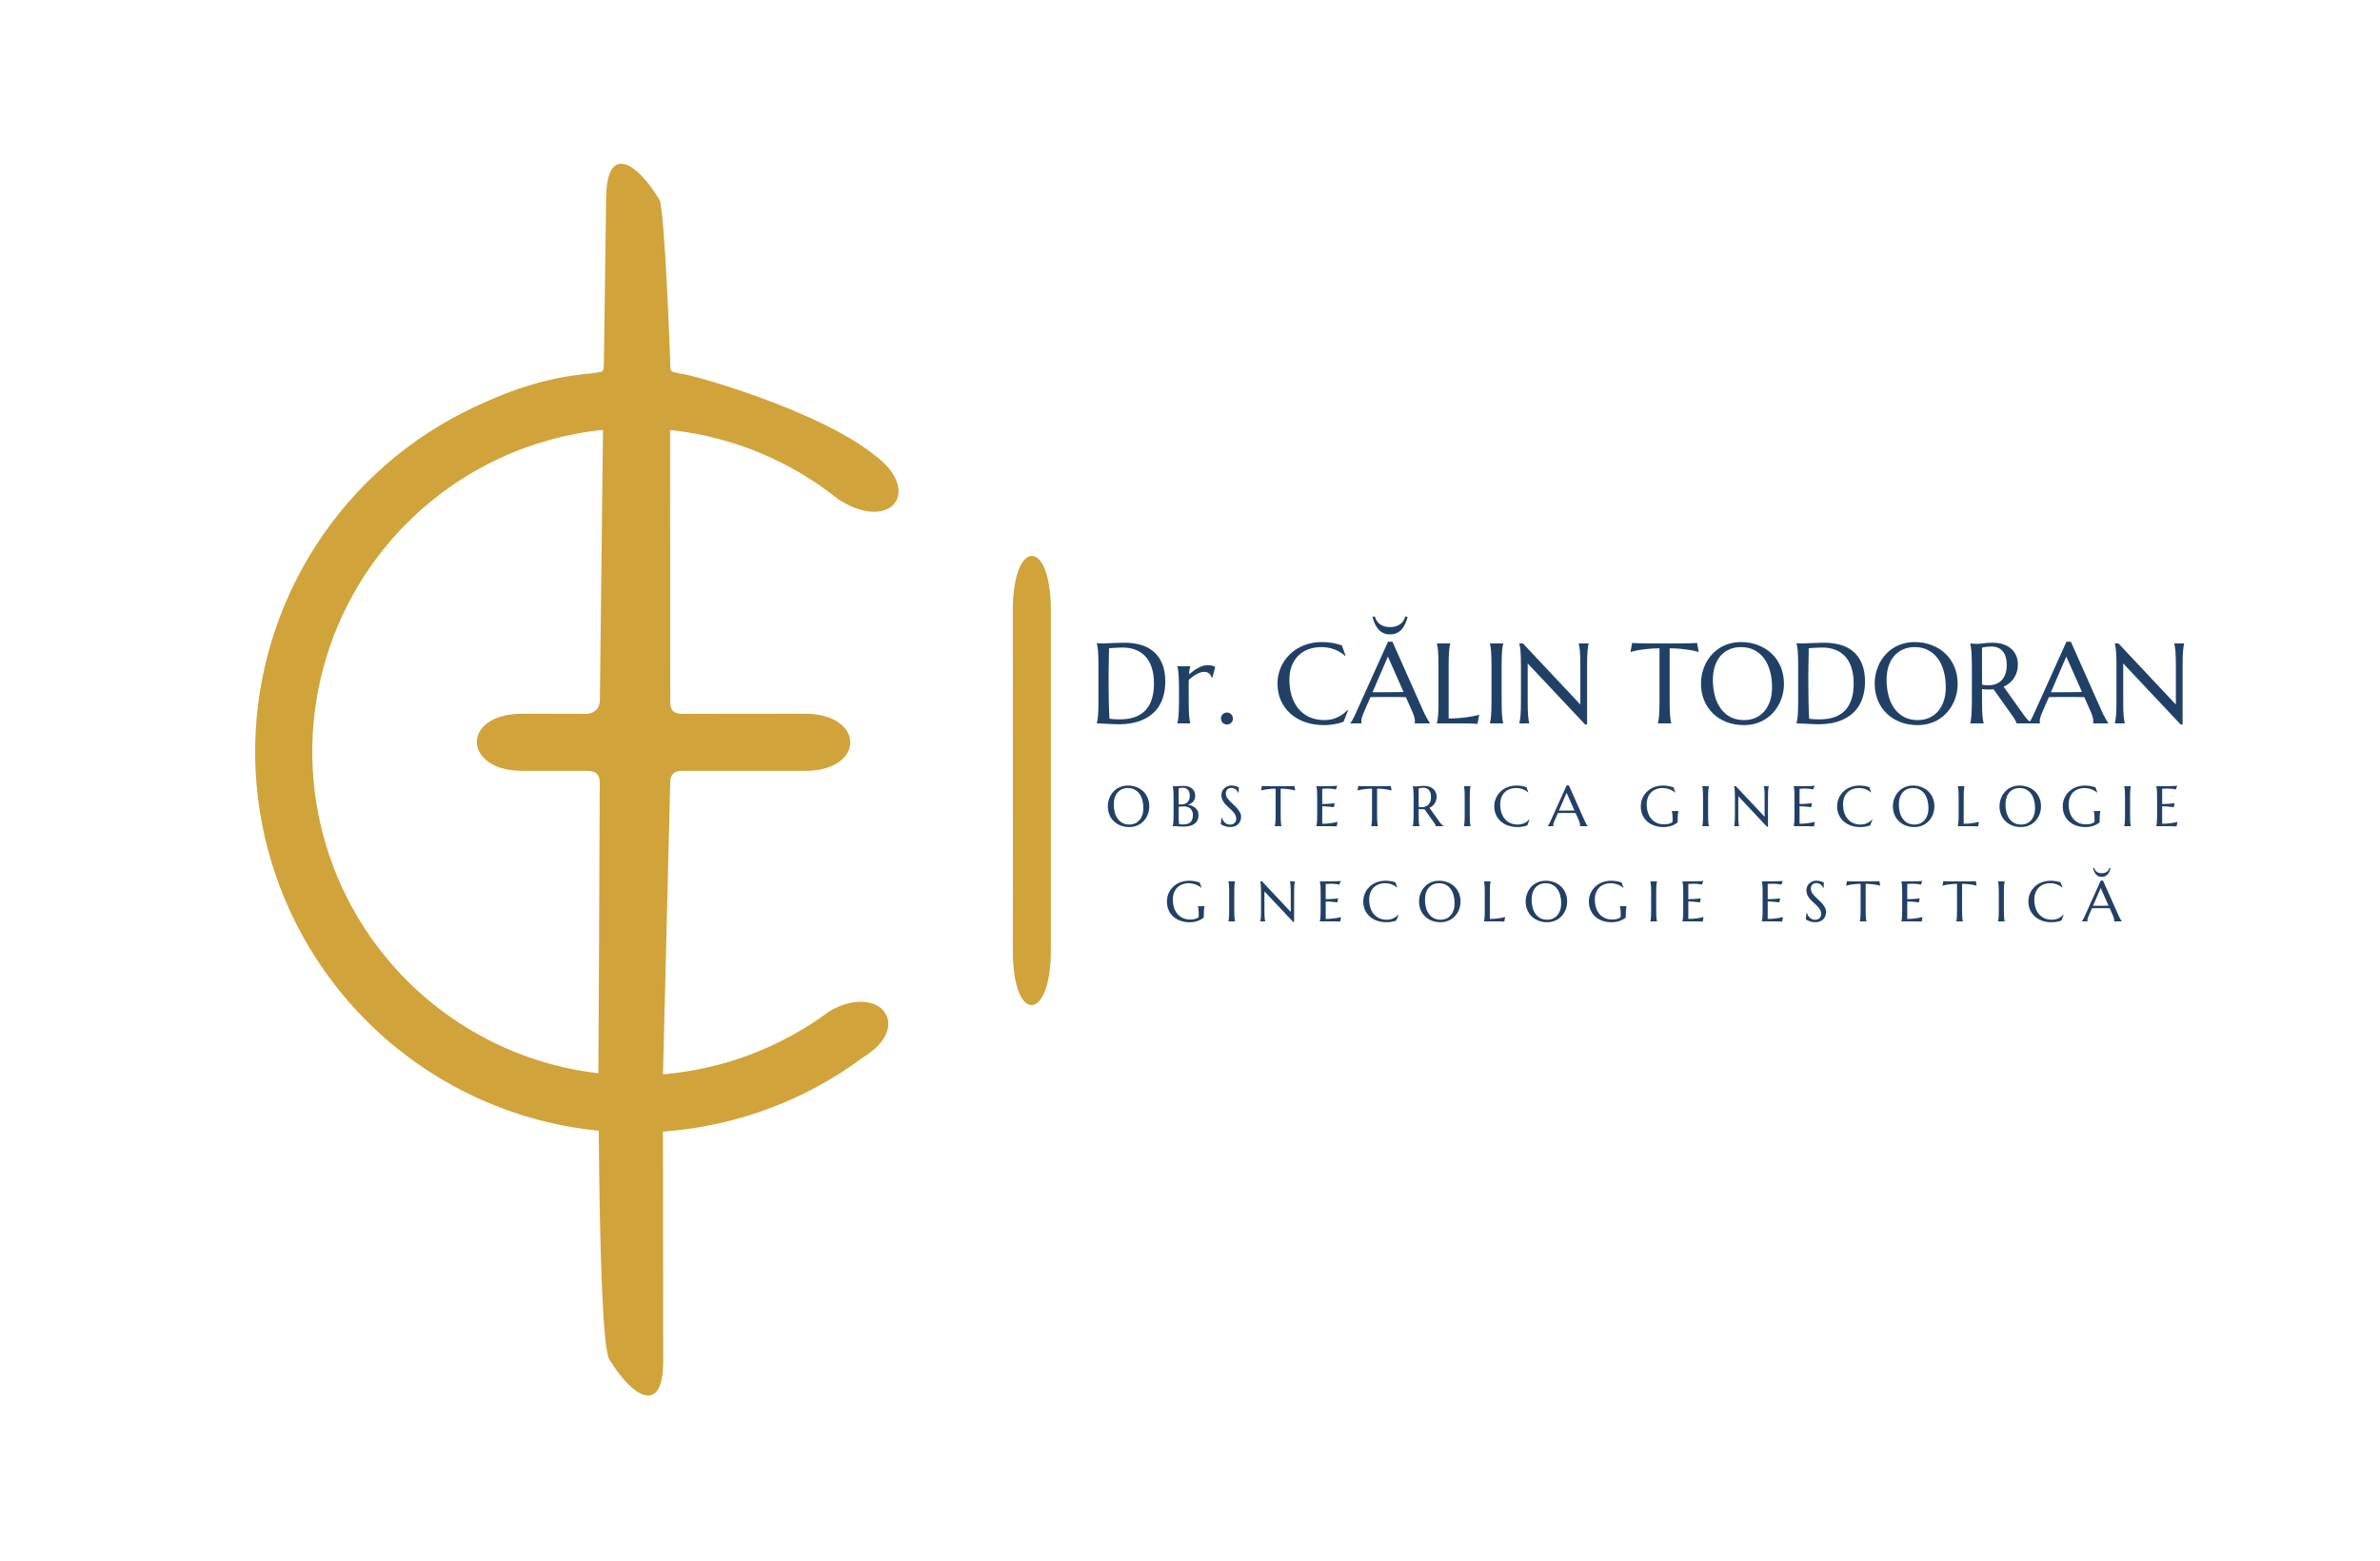 <svg width="625" height="410" viewBox="0 0 625 410" fill="none" xmlns="http://www.w3.org/2000/svg">
<g clip-path="url(#clip0_25_2)">
<path fill-rule="evenodd" clip-rule="evenodd" d="M229.594 119.48C215.01 107.774 181.736 98.347 178.868 98.174C176 97.5 176 98 176 95C176 95 174.585 54.832 173.166 52.467C167.166 42.467 159.166 37.467 159.166 52.467L158.59 95C158.5 98 158.59 97.5 156 98C144.27 98.995 135.305 101.882 124.55 106.924C107.618 114.862 93.252 127.389 83.082 143.082C72.912 158.775 67.346 177.006 67.016 195.703C66.686 214.4 71.605 232.815 81.215 248.857C90.825 264.899 104.741 277.925 121.382 286.456C132.611 292.212 144.777 295.766 157.228 296.989C157.516 330.297 158.321 354.202 160 357C166 367 174.166 371.967 174.166 357.467L174.104 297.215C174.522 297.185 174.94 297.152 175.358 297.117C193.993 295.554 211.816 288.798 226.803 277.614C240 269.5 231 258 217.833 265.592C205.093 275.098 189.944 280.841 174.104 282.17L176 205.5C176 203.5 177 202.5 179 202.467H212.166C227 202 227 188 212.166 187.467L179 187.5C177 187.5 176 186.5 176.01 184.5L175.972 112.942C176.344 112.981 176.716 113.023 177.088 113.068C192.871 114.954 207.808 121.228 220.205 131.178C234 140 242.5 129 229.594 119.48ZM94.083 241.149C102.251 254.785 114.08 265.857 128.225 273.108C137.3 277.76 147.005 280.709 157.134 281.893C157.134 281.893 157.41 236.518 157.5 205.5C157.5 203.5 156.5 202.5 154.5 202.467C143.101 202.467 151.756 202.467 137.166 202.467C121.5 202.467 121 187.467 137.166 187.467C153.332 187.467 154 187.5 154 187.5C156 187.5 157.5 186 157.531 184L158.345 112.909C148.884 113.877 139.608 116.431 130.917 120.506C116.526 127.253 104.314 137.901 95.669 151.24C87.025 164.579 82.294 180.075 82.013 195.968C81.733 211.86 85.914 227.513 94.083 241.149Z" fill="#D1A33B"/>
<path d="M265.992 229.379L265.97 249.635C265.97 269.088 275.96 268.486 275.96 249.635V228.777C275.96 217.264 275.982 201.703 275.96 199.296V159.388C275.649 141.537 266.325 141.537 265.97 159.388L265.992 229.379Z" fill="#D1A33B"/>
<path d="M291.242 170.254C291.223 171.348 291.203 172.407 291.184 173.433C291.174 173.872 291.164 174.321 291.154 174.78C291.154 175.239 291.15 175.693 291.14 176.143C291.14 176.582 291.135 177.007 291.125 177.417C291.125 177.817 291.125 178.174 291.125 178.486C291.125 179.141 291.13 179.932 291.14 180.859C291.15 181.787 291.159 182.739 291.169 183.716C291.189 184.692 291.213 185.63 291.242 186.528C291.272 187.427 291.306 188.174 291.345 188.77C291.482 188.789 291.662 188.813 291.887 188.843C292.121 188.862 292.365 188.882 292.619 188.901C292.873 188.911 293.122 188.921 293.366 188.931C293.611 188.94 293.816 188.945 293.982 188.945C294.665 188.945 295.363 188.901 296.076 188.813C296.799 188.716 297.492 188.54 298.156 188.286C298.83 188.032 299.46 187.686 300.046 187.246C300.642 186.797 301.159 186.221 301.599 185.518C302.048 184.814 302.4 183.97 302.653 182.983C302.907 181.987 303.034 180.815 303.034 179.468C303.034 177.974 302.854 176.646 302.492 175.483C302.131 174.312 301.599 173.325 300.896 172.524C300.202 171.724 299.338 171.118 298.303 170.708C297.278 170.288 296.096 170.078 294.758 170.078C294.494 170.078 294.196 170.088 293.864 170.107C293.532 170.117 293.2 170.132 292.868 170.151C292.546 170.161 292.238 170.181 291.945 170.21C291.662 170.229 291.428 170.244 291.242 170.254ZM288.034 168.936C288.259 168.945 288.469 168.955 288.664 168.965C288.83 168.975 289.001 168.984 289.177 168.994C289.353 168.994 289.494 168.994 289.602 168.994C289.787 168.994 290.095 168.984 290.525 168.965C290.964 168.945 291.462 168.926 292.019 168.906C292.575 168.887 293.152 168.867 293.747 168.848C294.353 168.828 294.919 168.818 295.446 168.818C296.862 168.818 298.21 168.994 299.489 169.346C300.769 169.697 301.892 170.273 302.859 171.074C303.825 171.875 304.592 172.925 305.158 174.224C305.725 175.522 306.008 177.119 306.008 179.014C306.008 180.371 305.857 181.592 305.554 182.676C305.261 183.76 304.846 184.717 304.309 185.547C303.772 186.377 303.127 187.09 302.375 187.686C301.633 188.271 300.808 188.755 299.9 189.136C299.001 189.517 298.039 189.795 297.014 189.971C295.988 190.146 294.929 190.234 293.835 190.234C293.445 190.234 292.971 190.22 292.414 190.19C291.867 190.171 291.316 190.146 290.759 190.117C290.202 190.088 289.675 190.059 289.177 190.029C288.689 190.01 288.308 190 288.034 190V189.941C288.093 189.736 288.147 189.482 288.195 189.18C288.254 188.877 288.303 188.501 288.342 188.052C288.381 187.603 288.41 187.07 288.43 186.455C288.449 185.83 288.459 185.103 288.459 184.272V174.736C288.459 173.906 288.449 173.179 288.43 172.554C288.41 171.919 288.381 171.377 288.342 170.928C288.303 170.469 288.254 170.083 288.195 169.771C288.147 169.458 288.093 169.199 288.034 168.994V168.936Z" fill="#214066"/>
<path d="M309.611 180.728C309.611 179.897 309.597 179.175 309.568 178.56C309.548 177.935 309.519 177.397 309.48 176.948C309.45 176.499 309.406 176.123 309.348 175.82C309.299 175.518 309.245 175.264 309.187 175.059V175H312.57V175.059C312.492 175.283 312.424 175.557 312.365 175.879C312.317 176.201 312.278 176.616 312.248 177.124C312.61 176.821 312.986 176.523 313.376 176.23C313.767 175.938 314.167 175.679 314.577 175.454C314.987 175.229 315.403 175.049 315.822 174.912C316.252 174.775 316.682 174.707 317.111 174.707C317.375 174.707 317.605 174.722 317.8 174.751C317.995 174.771 318.171 174.805 318.327 174.854C318.484 174.893 318.625 174.941 318.752 175C318.879 175.049 319.001 175.098 319.118 175.146L318.401 177.944L318.152 177.886C318.034 177.456 317.815 177.114 317.492 176.86C317.17 176.597 316.731 176.465 316.174 176.465C315.871 176.465 315.554 176.519 315.222 176.626C314.89 176.733 314.553 176.885 314.211 177.08C313.869 177.266 313.528 177.485 313.186 177.739C312.844 177.983 312.512 178.242 312.19 178.516C312.17 178.799 312.16 179.106 312.16 179.438C312.16 179.771 312.16 180.122 312.16 180.493V184.272C312.16 185.103 312.17 185.83 312.19 186.455C312.209 187.07 312.238 187.603 312.278 188.052C312.317 188.501 312.361 188.877 312.409 189.18C312.458 189.482 312.512 189.736 312.57 189.941V190H309.187V189.941C309.245 189.736 309.299 189.482 309.348 189.18C309.406 188.877 309.45 188.501 309.48 188.052C309.519 187.603 309.548 187.07 309.568 186.455C309.597 185.83 309.611 185.103 309.611 184.272V180.728Z" fill="#214066"/>
<path d="M320.627 188.711C320.627 188.496 320.666 188.296 320.744 188.11C320.832 187.915 320.945 187.749 321.081 187.612C321.228 187.466 321.394 187.354 321.579 187.275C321.775 187.188 321.98 187.144 322.195 187.144C322.419 187.144 322.624 187.188 322.81 187.275C323.005 187.354 323.171 187.466 323.308 187.612C323.454 187.749 323.567 187.915 323.645 188.11C323.733 188.296 323.777 188.496 323.777 188.711C323.777 189.16 323.625 189.536 323.322 189.839C323.02 190.142 322.644 190.293 322.195 190.293C321.98 190.293 321.775 190.249 321.579 190.161C321.394 190.083 321.228 189.976 321.081 189.839C320.945 189.692 320.832 189.526 320.744 189.341C320.666 189.146 320.627 188.936 320.627 188.711Z" fill="#214066"/>
<path d="M353.366 172.217L353.235 172.275C352.473 171.572 351.555 171.011 350.481 170.591C349.416 170.171 348.244 169.961 346.965 169.961C345.735 169.961 344.607 170.156 343.581 170.547C342.556 170.928 341.672 171.484 340.93 172.217C340.197 172.949 339.626 173.848 339.216 174.912C338.806 175.977 338.601 177.188 338.601 178.545C338.601 180.039 338.796 181.436 339.187 182.734C339.577 184.023 340.158 185.142 340.93 186.089C341.701 187.036 342.663 187.783 343.816 188.33C344.978 188.867 346.33 189.136 347.873 189.136C348.43 189.136 348.986 189.077 349.543 188.96C350.1 188.843 350.632 188.672 351.14 188.447C351.657 188.213 352.141 187.935 352.59 187.612C353.049 187.28 353.464 186.904 353.835 186.484L353.996 186.587L352.824 189.575C352.092 189.858 351.281 190.073 350.393 190.22C349.514 190.376 348.625 190.454 347.727 190.454C345.92 190.454 344.265 190.195 342.761 189.678C341.267 189.15 339.978 188.408 338.894 187.451C337.82 186.494 336.98 185.347 336.374 184.009C335.778 182.661 335.481 181.167 335.481 179.526C335.481 178.599 335.598 177.686 335.832 176.787C336.076 175.889 336.428 175.034 336.887 174.224C337.346 173.413 337.912 172.671 338.586 171.997C339.26 171.313 340.027 170.723 340.886 170.225C341.755 169.727 342.707 169.341 343.742 169.067C344.787 168.784 345.915 168.643 347.126 168.643C349.011 168.643 350.759 168.931 352.37 169.507L353.366 172.217Z" fill="#214066"/>
<path d="M371.501 190V189.941C371.521 189.893 371.535 189.819 371.545 189.722C371.555 189.624 371.56 189.536 371.56 189.458C371.56 189.155 371.516 188.823 371.428 188.462C371.35 188.091 371.194 187.632 370.959 187.085L369.187 183.101C368.64 183.081 367.912 183.071 367.004 183.071C366.096 183.071 365.114 183.071 364.06 183.071C363.288 183.071 362.541 183.071 361.819 183.071C361.106 183.071 360.461 183.081 359.885 183.101L358.2 186.968C358.054 187.329 357.898 187.725 357.732 188.154C357.566 188.584 357.483 189.019 357.483 189.458C357.483 189.585 357.492 189.692 357.512 189.78C357.531 189.858 357.551 189.912 357.57 189.941V190H354.582V189.941C354.758 189.756 354.978 189.429 355.241 188.96C355.505 188.481 355.793 187.886 356.106 187.173L364.499 168.555H365.671L373.625 186.455C373.811 186.875 374.001 187.285 374.196 187.686C374.402 188.076 374.592 188.428 374.768 188.74C374.944 189.053 375.1 189.316 375.236 189.531C375.373 189.746 375.466 189.883 375.515 189.941V190H371.501ZM362.009 181.812C362.575 181.812 363.156 181.812 363.752 181.812C364.348 181.802 364.929 181.797 365.495 181.797C366.071 181.787 366.623 181.782 367.151 181.782C367.678 181.772 368.156 181.763 368.586 181.753L364.47 172.451L360.427 181.812H362.009ZM365.041 166.621C364.387 166.621 363.811 166.509 363.313 166.284C362.824 166.06 362.395 165.747 362.024 165.347C361.653 164.937 361.335 164.453 361.071 163.896C360.818 163.33 360.603 162.71 360.427 162.036L360.998 161.89C361.106 162.183 361.242 162.495 361.408 162.827C361.584 163.149 361.823 163.452 362.126 163.735C362.429 164.009 362.815 164.238 363.283 164.424C363.752 164.609 364.338 164.702 365.041 164.702C365.744 164.702 366.33 164.609 366.799 164.424C367.268 164.238 367.653 164.009 367.956 163.735C368.259 163.452 368.493 163.149 368.659 162.827C368.835 162.495 368.977 162.183 369.084 161.89L369.655 162.036C369.48 162.71 369.26 163.33 368.996 163.896C368.742 164.453 368.43 164.937 368.059 165.347C367.688 165.747 367.253 166.06 366.755 166.284C366.267 166.509 365.695 166.621 365.041 166.621Z" fill="#214066"/>
<path d="M380.422 188.711C381.574 188.711 382.634 188.662 383.601 188.564C384.568 188.467 385.412 188.354 386.135 188.228C386.975 188.091 387.741 187.93 388.435 187.744L388.01 190.117C387.893 190.107 387.717 190.098 387.483 190.088C387.248 190.078 386.985 190.068 386.692 190.059C386.408 190.049 386.106 190.039 385.783 190.029C385.471 190.029 385.173 190.024 384.89 190.015C384.607 190.015 384.353 190.01 384.128 190C383.913 190 383.757 190 383.659 190H377.331V189.941C377.39 189.736 377.444 189.482 377.492 189.18C377.551 188.877 377.6 188.501 377.639 188.052C377.678 187.603 377.707 187.07 377.727 186.455C377.746 185.83 377.756 185.103 377.756 184.272V174.736C377.756 173.906 377.746 173.184 377.727 172.568C377.707 171.943 377.678 171.406 377.639 170.957C377.6 170.498 377.551 170.117 377.492 169.814C377.444 169.512 377.39 169.258 377.331 169.053V168.994H380.847V169.053C380.788 169.258 380.73 169.512 380.671 169.814C380.622 170.117 380.578 170.498 380.539 170.957C380.51 171.406 380.481 171.943 380.451 172.568C380.432 173.184 380.422 173.906 380.422 174.736V188.711Z" fill="#214066"/>
<path d="M391.262 189.941C391.32 189.736 391.374 189.482 391.423 189.18C391.472 188.877 391.516 188.501 391.555 188.052C391.594 187.603 391.623 187.07 391.643 186.455C391.662 185.83 391.672 185.103 391.672 184.272V174.736C391.672 173.906 391.662 173.184 391.643 172.568C391.623 171.943 391.594 171.406 391.555 170.957C391.516 170.498 391.472 170.117 391.423 169.814C391.374 169.512 391.32 169.258 391.262 169.053V168.994H394.763V169.053C394.704 169.258 394.646 169.512 394.587 169.814C394.538 170.117 394.494 170.498 394.455 170.957C394.426 171.406 394.397 171.943 394.367 172.568C394.348 173.184 394.338 173.906 394.338 174.736V184.272C394.338 185.103 394.348 185.83 394.367 186.455C394.397 187.07 394.426 187.603 394.455 188.052C394.494 188.501 394.538 188.877 394.587 189.18C394.646 189.482 394.704 189.736 394.763 189.941V190H391.262V189.941Z" fill="#214066"/>
<path d="M399.919 168.994L415.007 185.049V174.736C415.007 173.906 414.997 173.184 414.978 172.568C414.958 171.943 414.929 171.406 414.89 170.957C414.851 170.498 414.802 170.117 414.743 169.814C414.695 169.512 414.641 169.258 414.582 169.053V168.994H417.19V169.053C417.131 169.258 417.077 169.512 417.028 169.814C416.98 170.117 416.936 170.498 416.897 170.957C416.858 171.406 416.828 171.943 416.809 172.568C416.789 173.184 416.779 173.906 416.779 174.736V190.293H416.267L401.179 174.253V184.272C401.179 185.103 401.189 185.83 401.208 186.455C401.228 187.07 401.257 187.603 401.296 188.052C401.335 188.501 401.379 188.877 401.428 189.18C401.477 189.482 401.53 189.736 401.589 189.941V190H398.982V189.941C399.04 189.736 399.094 189.482 399.143 189.18C399.201 188.877 399.25 188.501 399.289 188.052C399.328 187.603 399.358 187.07 399.377 186.455C399.397 185.83 399.406 185.103 399.406 184.272V174.736C399.406 173.906 399.397 173.184 399.377 172.568C399.358 171.943 399.328 171.406 399.289 170.957C399.25 170.498 399.201 170.117 399.143 169.814C399.094 169.512 399.04 169.258 398.982 169.053V168.994H399.919Z" fill="#214066"/>
<path d="M435.793 170.283C434.641 170.283 433.601 170.337 432.673 170.444C431.745 170.542 430.945 170.649 430.271 170.767C429.489 170.913 428.791 171.074 428.176 171.25L428.601 168.877C428.718 168.887 428.894 168.896 429.128 168.906C429.362 168.916 429.621 168.926 429.904 168.936C430.197 168.945 430.5 168.955 430.813 168.965C431.135 168.965 431.438 168.97 431.721 168.979C432.004 168.979 432.253 168.984 432.468 168.994C432.693 168.994 432.854 168.994 432.951 168.994H441.316C441.413 168.994 441.57 168.994 441.784 168.994C442.009 168.984 442.263 168.979 442.546 168.979C442.829 168.97 443.127 168.965 443.44 168.965C443.762 168.955 444.065 168.945 444.348 168.936C444.641 168.926 444.904 168.916 445.139 168.906C445.373 168.896 445.549 168.887 445.666 168.877L446.091 171.25C445.466 171.074 444.763 170.913 443.982 170.767C443.308 170.649 442.507 170.542 441.579 170.444C440.652 170.337 439.611 170.283 438.459 170.283V184.272C438.459 185.103 438.469 185.83 438.488 186.455C438.518 187.07 438.547 187.603 438.576 188.052C438.615 188.501 438.659 188.877 438.708 189.18C438.767 189.482 438.825 189.736 438.884 189.941V190H435.383V189.941C435.442 189.736 435.495 189.482 435.544 189.18C435.593 188.877 435.637 188.501 435.676 188.052C435.715 187.603 435.744 187.07 435.764 186.455C435.783 185.83 435.793 185.103 435.793 184.272V170.283Z" fill="#214066"/>
<path d="M457.165 168.643C458.796 168.643 460.3 168.911 461.677 169.448C463.064 169.976 464.26 170.723 465.266 171.689C466.272 172.646 467.058 173.799 467.624 175.146C468.191 176.494 468.474 177.983 468.474 179.614C468.474 180.542 468.366 181.455 468.152 182.354C467.937 183.252 467.619 184.102 467.199 184.902C466.789 185.703 466.281 186.445 465.676 187.129C465.07 187.803 464.377 188.389 463.596 188.887C462.824 189.375 461.97 189.756 461.032 190.029C460.095 190.312 459.084 190.454 458 190.454C456.369 190.454 454.861 190.195 453.474 189.678C452.097 189.15 450.905 188.408 449.9 187.451C448.894 186.494 448.108 185.347 447.541 184.009C446.975 182.661 446.692 181.167 446.692 179.526C446.692 178.599 446.799 177.686 447.014 176.787C447.229 175.889 447.541 175.034 447.951 174.224C448.371 173.413 448.879 172.671 449.475 171.997C450.08 171.313 450.769 170.723 451.54 170.225C452.321 169.727 453.181 169.341 454.118 169.067C455.066 168.784 456.081 168.643 457.165 168.643ZM458 189.136C459.084 189.136 460.075 188.94 460.974 188.55C461.872 188.159 462.644 187.593 463.288 186.851C463.943 186.108 464.45 185.205 464.812 184.141C465.173 183.066 465.354 181.851 465.354 180.493C465.354 178.989 465.178 177.598 464.826 176.318C464.485 175.029 463.972 173.916 463.288 172.979C462.605 172.031 461.75 171.294 460.725 170.767C459.709 170.229 458.523 169.961 457.165 169.961C456.081 169.961 455.09 170.156 454.192 170.547C453.293 170.928 452.517 171.484 451.862 172.217C451.218 172.949 450.715 173.848 450.354 174.912C449.992 175.977 449.812 177.188 449.812 178.545C449.812 180.039 449.983 181.436 450.324 182.734C450.666 184.023 451.179 185.142 451.862 186.089C452.546 187.036 453.401 187.783 454.426 188.33C455.451 188.867 456.643 189.136 458 189.136Z" fill="#214066"/>
<path d="M474.992 170.254C474.973 171.348 474.953 172.407 474.934 173.433C474.924 173.872 474.914 174.321 474.904 174.78C474.904 175.239 474.9 175.693 474.89 176.143C474.89 176.582 474.885 177.007 474.875 177.417C474.875 177.817 474.875 178.174 474.875 178.486C474.875 179.141 474.88 179.932 474.89 180.859C474.9 181.787 474.909 182.739 474.919 183.716C474.939 184.692 474.963 185.63 474.992 186.528C475.022 187.427 475.056 188.174 475.095 188.77C475.232 188.789 475.412 188.813 475.637 188.843C475.871 188.862 476.115 188.882 476.369 188.901C476.623 188.911 476.872 188.921 477.116 188.931C477.361 188.94 477.566 188.945 477.732 188.945C478.415 188.945 479.113 188.901 479.826 188.813C480.549 188.716 481.242 188.54 481.906 188.286C482.58 188.032 483.21 187.686 483.796 187.246C484.392 186.797 484.909 186.221 485.349 185.518C485.798 184.814 486.15 183.97 486.403 182.983C486.657 181.987 486.784 180.815 486.784 179.468C486.784 177.974 486.604 176.646 486.242 175.483C485.881 174.312 485.349 173.325 484.646 172.524C483.952 171.724 483.088 171.118 482.053 170.708C481.028 170.288 479.846 170.078 478.508 170.078C478.244 170.078 477.946 170.088 477.614 170.107C477.282 170.117 476.95 170.132 476.618 170.151C476.296 170.161 475.988 170.181 475.695 170.21C475.412 170.229 475.178 170.244 474.992 170.254ZM471.784 168.936C472.009 168.945 472.219 168.955 472.414 168.965C472.58 168.975 472.751 168.984 472.927 168.994C473.103 168.994 473.244 168.994 473.352 168.994C473.537 168.994 473.845 168.984 474.275 168.965C474.714 168.945 475.212 168.926 475.769 168.906C476.325 168.887 476.902 168.867 477.497 168.848C478.103 168.828 478.669 168.818 479.196 168.818C480.612 168.818 481.96 168.994 483.239 169.346C484.519 169.697 485.642 170.273 486.609 171.074C487.575 171.875 488.342 172.925 488.908 174.224C489.475 175.522 489.758 177.119 489.758 179.014C489.758 180.371 489.607 181.592 489.304 182.676C489.011 183.76 488.596 184.717 488.059 185.547C487.522 186.377 486.877 187.09 486.125 187.686C485.383 188.271 484.558 188.755 483.65 189.136C482.751 189.517 481.789 189.795 480.764 189.971C479.738 190.146 478.679 190.234 477.585 190.234C477.195 190.234 476.721 190.22 476.164 190.19C475.617 190.171 475.066 190.146 474.509 190.117C473.952 190.088 473.425 190.059 472.927 190.029C472.439 190.01 472.058 190 471.784 190V189.941C471.843 189.736 471.897 189.482 471.945 189.18C472.004 188.877 472.053 188.501 472.092 188.052C472.131 187.603 472.16 187.07 472.18 186.455C472.199 185.83 472.209 185.103 472.209 184.272V174.736C472.209 173.906 472.199 173.179 472.18 172.554C472.16 171.919 472.131 171.377 472.092 170.928C472.053 170.469 472.004 170.083 471.945 169.771C471.897 169.458 471.843 169.199 471.784 168.994V168.936Z" fill="#214066"/>
<path d="M502.78 168.643C504.411 168.643 505.915 168.911 507.292 169.448C508.679 169.976 509.875 170.723 510.881 171.689C511.887 172.646 512.673 173.799 513.239 175.146C513.806 176.494 514.089 177.983 514.089 179.614C514.089 180.542 513.982 181.455 513.767 182.354C513.552 183.252 513.235 184.102 512.815 184.902C512.404 185.703 511.897 186.445 511.291 187.129C510.686 187.803 509.992 188.389 509.211 188.887C508.44 189.375 507.585 189.756 506.648 190.029C505.71 190.312 504.699 190.454 503.615 190.454C501.985 190.454 500.476 190.195 499.089 189.678C497.712 189.15 496.521 188.408 495.515 187.451C494.509 186.494 493.723 185.347 493.156 184.009C492.59 182.661 492.307 181.167 492.307 179.526C492.307 178.599 492.414 177.686 492.629 176.787C492.844 175.889 493.156 175.034 493.567 174.224C493.986 173.413 494.494 172.671 495.09 171.997C495.695 171.313 496.384 170.723 497.155 170.225C497.937 169.727 498.796 169.341 499.734 169.067C500.681 168.784 501.696 168.643 502.78 168.643ZM503.615 189.136C504.699 189.136 505.691 188.94 506.589 188.55C507.487 188.159 508.259 187.593 508.903 186.851C509.558 186.108 510.066 185.205 510.427 184.141C510.788 183.066 510.969 181.851 510.969 180.493C510.969 178.989 510.793 177.598 510.442 176.318C510.1 175.029 509.587 173.916 508.903 172.979C508.22 172.031 507.365 171.294 506.34 170.767C505.324 170.229 504.138 169.961 502.78 169.961C501.696 169.961 500.705 170.156 499.807 170.547C498.908 170.928 498.132 171.484 497.478 172.217C496.833 172.949 496.33 173.848 495.969 174.912C495.608 175.977 495.427 177.188 495.427 178.545C495.427 180.039 495.598 181.436 495.94 182.734C496.281 184.023 496.794 185.142 497.478 186.089C498.161 187.036 499.016 187.783 500.041 188.33C501.067 188.867 502.258 189.136 503.615 189.136Z" fill="#214066"/>
<path d="M520.49 184.272C520.49 185.103 520.5 185.83 520.52 186.455C520.549 187.07 520.578 187.603 520.608 188.052C520.647 188.501 520.691 188.877 520.739 189.18C520.798 189.482 520.857 189.736 520.915 189.941V190H517.4V189.941C517.458 189.736 517.512 189.482 517.561 189.18C517.619 188.877 517.663 188.501 517.693 188.052C517.732 187.603 517.761 187.07 517.78 186.455C517.81 185.84 517.824 185.112 517.824 184.272V174.736C517.824 173.906 517.81 173.184 517.78 172.568C517.761 171.943 517.732 171.406 517.693 170.957C517.663 170.508 517.619 170.132 517.561 169.829C517.512 169.517 517.458 169.258 517.4 169.053V168.994L518.015 169.053C518.2 169.072 518.405 169.087 518.63 169.097C518.864 169.097 519.104 169.097 519.348 169.097C519.729 169.097 520.241 169.053 520.886 168.965C521.54 168.867 522.37 168.818 523.376 168.818C524.314 168.818 525.178 168.945 525.969 169.199C526.77 169.453 527.463 169.824 528.049 170.312C528.635 170.801 529.089 171.401 529.411 172.114C529.743 172.817 529.909 173.618 529.909 174.517C529.909 175.22 529.817 175.874 529.631 176.479C529.455 177.075 529.201 177.617 528.869 178.105C528.547 178.594 528.156 179.028 527.697 179.409C527.238 179.78 526.726 180.093 526.159 180.347L531.301 187.568C531.555 187.93 531.789 188.242 532.004 188.506C532.229 188.77 532.439 188.999 532.634 189.194C532.839 189.38 533.034 189.536 533.22 189.663C533.405 189.78 533.596 189.873 533.791 189.941V190H529.558C529.529 189.814 529.431 189.57 529.265 189.268C529.109 188.955 528.923 188.647 528.708 188.345L523.523 181.035C523.298 181.055 523.073 181.074 522.849 181.094C522.624 181.104 522.395 181.108 522.16 181.108C521.887 181.108 521.609 181.099 521.325 181.079C521.052 181.06 520.774 181.025 520.49 180.977V184.272ZM520.49 179.834C520.754 179.893 521.023 179.937 521.296 179.966C521.57 179.985 521.833 179.995 522.087 179.995C522.82 179.995 523.488 179.888 524.094 179.673C524.699 179.448 525.212 179.111 525.632 178.662C526.062 178.213 526.394 177.656 526.628 176.992C526.862 176.318 526.98 175.532 526.98 174.634C526.98 173.901 526.897 173.237 526.731 172.642C526.565 172.046 526.316 171.543 525.984 171.133C525.661 170.713 525.251 170.391 524.753 170.166C524.255 169.932 523.674 169.814 523.01 169.814C522.336 169.814 521.799 169.849 521.399 169.917C520.998 169.985 520.695 170.059 520.49 170.137V179.834Z" fill="#214066"/>
<path d="M549.655 190V189.941C549.675 189.893 549.69 189.819 549.699 189.722C549.709 189.624 549.714 189.536 549.714 189.458C549.714 189.155 549.67 188.823 549.582 188.462C549.504 188.091 549.348 187.632 549.113 187.085L547.341 183.101C546.794 183.081 546.067 183.071 545.158 183.071C544.25 183.071 543.269 183.071 542.214 183.071C541.443 183.071 540.695 183.071 539.973 183.071C539.26 183.071 538.615 183.081 538.039 183.101L536.355 186.968C536.208 187.329 536.052 187.725 535.886 188.154C535.72 188.584 535.637 189.019 535.637 189.458C535.637 189.585 535.647 189.692 535.666 189.78C535.686 189.858 535.705 189.912 535.725 189.941V190H532.737V189.941C532.912 189.756 533.132 189.429 533.396 188.96C533.659 188.481 533.947 187.886 534.26 187.173L542.654 168.555H543.825L551.779 186.455C551.965 186.875 552.155 187.285 552.351 187.686C552.556 188.076 552.746 188.428 552.922 188.74C553.098 189.053 553.254 189.316 553.391 189.531C553.528 189.746 553.62 189.883 553.669 189.941V190H549.655ZM540.163 181.812C540.73 181.812 541.311 181.812 541.906 181.812C542.502 181.802 543.083 181.797 543.65 181.797C544.226 181.787 544.778 181.782 545.305 181.782C545.832 181.772 546.311 181.763 546.74 181.753L542.624 172.451L538.581 181.812H540.163Z" fill="#214066"/>
<path d="M556.306 168.994L571.394 185.049V174.736C571.394 173.906 571.384 173.184 571.364 172.568C571.345 171.943 571.316 171.406 571.277 170.957C571.237 170.498 571.189 170.117 571.13 169.814C571.081 169.512 571.028 169.258 570.969 169.053V168.994H573.576V169.053C573.518 169.258 573.464 169.512 573.415 169.814C573.366 170.117 573.322 170.498 573.283 170.957C573.244 171.406 573.215 171.943 573.195 172.568C573.176 173.184 573.166 173.906 573.166 174.736V190.293H572.654L557.566 174.253V184.272C557.566 185.103 557.575 185.83 557.595 186.455C557.614 187.07 557.644 187.603 557.683 188.052C557.722 188.501 557.766 188.877 557.815 189.18C557.863 189.482 557.917 189.736 557.976 189.941V190H555.368V189.941C555.427 189.736 555.481 189.482 555.529 189.18C555.588 188.877 555.637 188.501 555.676 188.052C555.715 187.603 555.744 187.07 555.764 186.455C555.783 185.83 555.793 185.103 555.793 184.272V174.736C555.793 173.906 555.783 173.184 555.764 172.568C555.744 171.943 555.715 171.406 555.676 170.957C555.637 170.498 555.588 170.117 555.529 169.814C555.481 169.512 555.427 169.258 555.368 169.053V168.994H556.306Z" fill="#214066"/>
<path d="M296.16 206.321C296.975 206.321 297.727 206.456 298.416 206.724C299.109 206.988 299.707 207.361 300.21 207.845C300.713 208.323 301.106 208.899 301.389 209.573C301.673 210.247 301.814 210.992 301.814 211.807C301.814 212.271 301.76 212.728 301.653 213.177C301.546 213.626 301.387 214.051 301.177 214.451C300.972 214.852 300.718 215.223 300.415 215.564C300.112 215.901 299.766 216.194 299.375 216.443C298.989 216.688 298.562 216.878 298.093 217.015C297.625 217.156 297.119 217.227 296.577 217.227C295.762 217.227 295.008 217.098 294.314 216.839C293.626 216.575 293.03 216.204 292.527 215.726C292.024 215.247 291.631 214.673 291.348 214.004C291.065 213.331 290.923 212.583 290.923 211.763C290.923 211.299 290.977 210.843 291.084 210.394C291.192 209.944 291.348 209.517 291.553 209.112C291.763 208.707 292.017 208.335 292.315 207.999C292.617 207.657 292.962 207.361 293.347 207.112C293.738 206.863 294.168 206.67 294.636 206.534C295.11 206.392 295.618 206.321 296.16 206.321ZM296.577 216.568C297.119 216.568 297.615 216.47 298.064 216.275C298.513 216.08 298.899 215.796 299.221 215.425C299.549 215.054 299.802 214.603 299.983 214.07C300.164 213.533 300.254 212.925 300.254 212.247C300.254 211.495 300.166 210.799 299.99 210.159C299.82 209.515 299.563 208.958 299.221 208.489C298.88 208.016 298.452 207.647 297.94 207.383C297.432 207.115 296.839 206.98 296.16 206.98C295.618 206.98 295.122 207.078 294.673 207.273C294.224 207.464 293.836 207.742 293.508 208.108C293.186 208.475 292.935 208.924 292.754 209.456C292.573 209.988 292.483 210.594 292.483 211.272C292.483 212.02 292.569 212.718 292.739 213.367C292.91 214.012 293.167 214.571 293.508 215.044C293.85 215.518 294.278 215.892 294.79 216.165C295.303 216.434 295.899 216.568 296.577 216.568Z" fill="#214066"/>
<path d="M308.182 209.368C308.182 208.953 308.177 208.592 308.167 208.284C308.157 207.972 308.143 207.703 308.123 207.479C308.104 207.249 308.079 207.059 308.05 206.907C308.026 206.756 307.999 206.629 307.969 206.526V206.497C308.067 206.502 308.17 206.504 308.277 206.504C308.37 206.509 308.472 206.512 308.585 206.512C308.702 206.512 308.821 206.512 308.944 206.512C309.119 206.512 309.356 206.495 309.654 206.46C309.957 206.426 310.345 206.409 310.819 206.409C311.258 206.409 311.663 206.468 312.034 206.585C312.405 206.697 312.725 206.861 312.994 207.076C313.267 207.291 313.48 207.557 313.631 207.874C313.787 208.187 313.865 208.543 313.865 208.943C313.865 209.28 313.819 209.583 313.726 209.852C313.633 210.115 313.502 210.347 313.331 210.547C313.165 210.743 312.962 210.909 312.723 211.045C312.488 211.177 312.23 211.282 311.946 211.36C312.362 211.424 312.74 211.531 313.082 211.683C313.424 211.829 313.716 212.015 313.961 212.239C314.21 212.464 314.4 212.728 314.532 213.03C314.669 213.328 314.737 213.66 314.737 214.026C314.737 215.057 314.398 215.831 313.719 216.348C313.04 216.861 312.025 217.117 310.672 217.117C310.526 217.117 310.355 217.11 310.159 217.095C309.964 217.085 309.764 217.073 309.559 217.059C309.359 217.044 309.161 217.029 308.966 217.015C308.77 217.005 308.599 217 308.453 217H307.969V216.971C307.999 216.868 308.026 216.741 308.05 216.59C308.079 216.438 308.104 216.25 308.123 216.026C308.143 215.801 308.157 215.535 308.167 215.228C308.177 214.915 308.182 214.551 308.182 214.136V209.368ZM310.87 211.807C310.538 211.807 310.259 211.819 310.035 211.844C309.81 211.868 309.637 211.893 309.515 211.917V214.136C309.515 214.708 309.525 215.179 309.544 215.55C309.564 215.921 309.591 216.224 309.625 216.458C309.81 216.482 309.996 216.504 310.181 216.524C310.367 216.543 310.516 216.553 310.628 216.553C311.541 216.553 312.208 216.351 312.628 215.945C313.052 215.535 313.265 214.908 313.265 214.063C313.265 213.731 313.214 213.428 313.111 213.155C313.013 212.876 312.864 212.637 312.664 212.437C312.469 212.237 312.22 212.083 311.917 211.976C311.619 211.863 311.27 211.807 310.87 211.807ZM309.515 211.258C309.652 211.272 309.774 211.282 309.881 211.287C309.988 211.287 310.103 211.287 310.225 211.287C310.557 211.287 310.86 211.241 311.133 211.148C311.407 211.05 311.639 210.906 311.829 210.716C312.025 210.525 312.176 210.289 312.283 210.005C312.391 209.717 312.445 209.383 312.445 209.002C312.445 208.685 312.405 208.396 312.327 208.138C312.249 207.879 312.132 207.659 311.976 207.479C311.824 207.293 311.636 207.151 311.412 207.054C311.187 206.956 310.931 206.907 310.643 206.907C310.457 206.907 310.294 206.915 310.152 206.929C310.015 206.944 309.898 206.961 309.8 206.98C309.688 207 309.593 207.024 309.515 207.054V211.258Z" fill="#214066"/>
<path d="M325.272 208.167H325.111C325.072 208.055 325.008 207.928 324.921 207.786C324.838 207.645 324.725 207.513 324.584 207.391C324.447 207.264 324.278 207.159 324.078 207.076C323.883 206.993 323.651 206.951 323.383 206.951C323.143 206.951 322.931 206.988 322.745 207.061C322.56 207.134 322.403 207.237 322.277 207.369C322.154 207.5 322.062 207.657 321.998 207.837C321.935 208.018 321.903 208.218 321.903 208.438C321.903 208.79 322.001 209.126 322.196 209.449C322.396 209.766 322.645 210.081 322.943 210.394C323.241 210.706 323.563 211.019 323.91 211.331C324.257 211.644 324.579 211.968 324.877 212.305C325.174 212.642 325.421 212.996 325.616 213.367C325.817 213.733 325.917 214.129 325.917 214.554C325.917 214.871 325.861 215.191 325.748 215.513C325.641 215.831 325.472 216.116 325.243 216.37C325.013 216.624 324.718 216.832 324.357 216.993C323.995 217.149 323.566 217.227 323.068 217.227C322.789 217.227 322.523 217.2 322.269 217.146C322.02 217.098 321.788 217.037 321.573 216.963C321.363 216.885 321.173 216.802 321.002 216.714C320.836 216.626 320.699 216.546 320.592 216.473L320.76 214.854H320.944C320.997 215.083 321.085 215.303 321.207 215.513C321.329 215.718 321.478 215.901 321.654 216.062C321.835 216.219 322.04 216.346 322.269 216.443C322.499 216.536 322.75 216.583 323.024 216.583C323.273 216.583 323.495 216.546 323.69 216.473C323.89 216.395 324.061 216.29 324.203 216.158C324.344 216.021 324.452 215.86 324.525 215.674C324.603 215.489 324.642 215.286 324.642 215.066C324.642 214.759 324.586 214.476 324.474 214.217C324.362 213.953 324.213 213.704 324.027 213.47C323.846 213.235 323.639 213.008 323.404 212.789C323.175 212.569 322.938 212.349 322.694 212.129C322.45 211.905 322.211 211.675 321.976 211.441C321.747 211.207 321.539 210.958 321.354 210.694C321.173 210.425 321.027 210.14 320.914 209.837C320.802 209.529 320.746 209.192 320.746 208.826C320.746 208.44 320.819 208.094 320.966 207.786C321.117 207.474 321.315 207.208 321.559 206.988C321.808 206.768 322.089 206.6 322.401 206.482C322.714 206.365 323.036 206.307 323.368 206.307C323.612 206.307 323.837 206.326 324.042 206.365C324.247 206.404 324.43 206.451 324.591 206.504C324.757 206.558 324.901 206.612 325.023 206.666C325.145 206.719 325.245 206.763 325.323 206.797L325.272 208.167Z" fill="#214066"/>
<path d="M334.98 207.142C334.404 207.142 333.883 207.168 333.42 207.222C332.956 207.271 332.555 207.325 332.218 207.383C331.828 207.457 331.479 207.537 331.171 207.625L331.383 206.438C331.442 206.443 331.53 206.448 331.647 206.453C331.764 206.458 331.894 206.463 332.035 206.468C332.182 206.473 332.333 206.478 332.489 206.482C332.651 206.482 332.802 206.485 332.944 206.49C333.085 206.49 333.21 206.492 333.317 206.497C333.429 206.497 333.51 206.497 333.559 206.497H337.741C337.79 206.497 337.868 206.497 337.975 206.497C338.088 206.492 338.215 206.49 338.356 206.49C338.498 206.485 338.647 206.482 338.803 206.482C338.964 206.478 339.115 206.473 339.257 206.468C339.404 206.463 339.535 206.458 339.653 206.453C339.77 206.448 339.858 206.443 339.916 206.438L340.129 207.625C339.816 207.537 339.465 207.457 339.074 207.383C338.737 207.325 338.337 207.271 337.873 207.222C337.409 207.168 336.889 207.142 336.313 207.142V214.136C336.313 214.551 336.318 214.915 336.327 215.228C336.342 215.535 336.357 215.801 336.371 216.026C336.391 216.25 336.413 216.438 336.437 216.59C336.466 216.741 336.496 216.868 336.525 216.971V217H334.775V216.971C334.804 216.868 334.831 216.741 334.855 216.59C334.88 216.438 334.902 216.25 334.921 216.026C334.941 215.801 334.955 215.535 334.965 215.228C334.975 214.915 334.98 214.551 334.98 214.136V207.142Z" fill="#214066"/>
<path d="M345.683 206.497C346.294 206.497 346.899 206.495 347.5 206.49C348.105 206.485 348.659 206.48 349.162 206.475C349.665 206.465 350.095 206.453 350.451 206.438C350.808 206.424 351.049 206.404 351.176 206.38L350.818 207.354C350.656 207.31 350.468 207.271 350.254 207.237C350.068 207.208 349.841 207.181 349.572 207.156C349.309 207.127 349.004 207.112 348.657 207.112C348.54 207.112 348.398 207.117 348.232 207.127C348.071 207.132 347.915 207.139 347.763 207.149C347.588 207.159 347.409 207.168 347.229 207.178V211.177C347.732 211.172 348.186 211.158 348.591 211.133C348.996 211.109 349.341 211.084 349.624 211.06C349.956 211.031 350.249 210.997 350.503 210.958L350.276 212.02C349.939 211.976 349.594 211.934 349.243 211.895C348.94 211.861 348.611 211.832 348.254 211.807C347.898 211.778 347.556 211.763 347.229 211.763V216.355C347.805 216.355 348.335 216.331 348.818 216.282C349.301 216.233 349.724 216.177 350.085 216.114C350.505 216.045 350.888 215.965 351.235 215.872L351.023 217.059C350.964 217.054 350.876 217.049 350.759 217.044C350.642 217.039 350.51 217.034 350.363 217.029C350.222 217.024 350.07 217.02 349.909 217.015C349.753 217.015 349.604 217.012 349.463 217.007C349.321 217.007 349.194 217.005 349.082 217C348.974 217 348.896 217 348.847 217H345.683V216.971C345.713 216.868 345.739 216.741 345.764 216.59C345.793 216.438 345.818 216.25 345.837 216.026C345.857 215.801 345.871 215.535 345.881 215.228C345.891 214.915 345.896 214.551 345.896 214.136V209.368C345.896 208.953 345.891 208.592 345.881 208.284C345.871 207.972 345.857 207.703 345.837 207.479C345.818 207.249 345.793 207.059 345.764 206.907C345.739 206.756 345.713 206.629 345.683 206.526V206.497Z" fill="#214066"/>
<path d="M360.298 207.142C359.722 207.142 359.202 207.168 358.738 207.222C358.274 207.271 357.874 207.325 357.537 207.383C357.146 207.457 356.797 207.537 356.489 207.625L356.702 206.438C356.76 206.443 356.848 206.448 356.966 206.453C357.083 206.458 357.212 206.463 357.354 206.468C357.5 206.473 357.652 206.478 357.808 206.482C357.969 206.482 358.12 206.485 358.262 206.49C358.404 206.49 358.528 206.492 358.635 206.497C358.748 206.497 358.828 206.497 358.877 206.497H363.059C363.108 206.497 363.186 206.497 363.294 206.497C363.406 206.492 363.533 206.49 363.674 206.49C363.816 206.485 363.965 206.482 364.121 206.482C364.282 206.478 364.434 206.473 364.575 206.468C364.722 206.463 364.854 206.458 364.971 206.453C365.088 206.448 365.176 206.443 365.235 206.438L365.447 207.625C365.134 207.537 364.783 207.457 364.392 207.383C364.055 207.325 363.655 207.271 363.191 207.222C362.727 207.168 362.207 207.142 361.631 207.142V214.136C361.631 214.551 361.636 214.915 361.646 215.228C361.66 215.535 361.675 215.801 361.69 216.026C361.709 216.25 361.731 216.438 361.756 216.59C361.785 216.741 361.814 216.868 361.843 216.971V217H360.093V216.971C360.122 216.868 360.149 216.741 360.174 216.59C360.198 216.438 360.22 216.25 360.239 216.026C360.259 215.801 360.274 215.535 360.283 215.228C360.293 214.915 360.298 214.551 360.298 214.136V207.142Z" fill="#214066"/>
<path d="M372.547 214.136C372.547 214.551 372.552 214.915 372.562 215.228C372.576 215.535 372.591 215.801 372.606 216.026C372.625 216.25 372.647 216.438 372.672 216.59C372.701 216.741 372.73 216.868 372.759 216.971V217H371.002V216.971C371.031 216.868 371.058 216.741 371.082 216.59C371.112 216.438 371.133 216.25 371.148 216.026C371.168 215.801 371.182 215.535 371.192 215.228C371.207 214.92 371.214 214.556 371.214 214.136V209.368C371.214 208.953 371.207 208.592 371.192 208.284C371.182 207.972 371.168 207.703 371.148 207.479C371.133 207.254 371.112 207.066 371.082 206.915C371.058 206.758 371.031 206.629 371.002 206.526V206.497L371.309 206.526C371.402 206.536 371.505 206.543 371.617 206.548C371.734 206.548 371.854 206.548 371.976 206.548C372.166 206.548 372.423 206.526 372.745 206.482C373.072 206.434 373.487 206.409 373.99 206.409C374.459 206.409 374.891 206.473 375.286 206.6C375.687 206.727 376.033 206.912 376.326 207.156C376.619 207.4 376.846 207.701 377.008 208.057C377.174 208.409 377.257 208.809 377.257 209.258C377.257 209.61 377.21 209.937 377.117 210.24C377.029 210.538 376.903 210.809 376.737 211.053C376.575 211.297 376.38 211.514 376.151 211.705C375.921 211.89 375.665 212.046 375.382 212.173L377.952 215.784C378.079 215.965 378.196 216.121 378.304 216.253C378.416 216.385 378.521 216.5 378.619 216.597C378.721 216.69 378.819 216.768 378.912 216.832C379.005 216.89 379.1 216.937 379.197 216.971V217H377.081C377.066 216.907 377.017 216.785 376.934 216.634C376.856 216.478 376.763 216.324 376.656 216.172L374.063 212.518C373.951 212.527 373.839 212.537 373.726 212.547C373.614 212.552 373.499 212.554 373.382 212.554C373.245 212.554 373.106 212.549 372.965 212.54C372.828 212.53 372.689 212.513 372.547 212.488V214.136ZM372.547 211.917C372.679 211.946 372.813 211.968 372.95 211.983C373.087 211.993 373.218 211.998 373.345 211.998C373.712 211.998 374.046 211.944 374.349 211.836C374.652 211.724 374.908 211.556 375.118 211.331C375.333 211.106 375.499 210.828 375.616 210.496C375.733 210.159 375.792 209.766 375.792 209.317C375.792 208.951 375.75 208.619 375.667 208.321C375.584 208.023 375.46 207.771 375.294 207.566C375.133 207.356 374.927 207.195 374.678 207.083C374.429 206.966 374.139 206.907 373.807 206.907C373.47 206.907 373.201 206.924 373.001 206.958C372.801 206.993 372.65 207.029 372.547 207.068V211.917Z" fill="#214066"/>
<path d="M384.43 216.971C384.459 216.868 384.486 216.741 384.51 216.59C384.535 216.438 384.557 216.25 384.576 216.026C384.596 215.801 384.611 215.535 384.62 215.228C384.63 214.915 384.635 214.551 384.635 214.136V209.368C384.635 208.953 384.63 208.592 384.62 208.284C384.611 207.972 384.596 207.703 384.576 207.479C384.557 207.249 384.535 207.059 384.51 206.907C384.486 206.756 384.459 206.629 384.43 206.526V206.497H386.18V206.526C386.151 206.629 386.122 206.756 386.092 206.907C386.068 207.059 386.046 207.249 386.027 207.479C386.012 207.703 385.997 207.972 385.983 208.284C385.973 208.592 385.968 208.953 385.968 209.368V214.136C385.968 214.551 385.973 214.915 385.983 215.228C385.997 215.535 386.012 215.801 386.027 216.026C386.046 216.25 386.068 216.438 386.092 216.59C386.122 216.741 386.151 216.868 386.18 216.971V217H384.43V216.971Z" fill="#214066"/>
<path d="M401.344 208.108L401.279 208.138C400.898 207.786 400.439 207.505 399.902 207.295C399.369 207.085 398.783 206.98 398.144 206.98C397.529 206.98 396.965 207.078 396.452 207.273C395.939 207.464 395.497 207.742 395.126 208.108C394.76 208.475 394.474 208.924 394.269 209.456C394.064 209.988 393.962 210.594 393.962 211.272C393.962 212.02 394.059 212.718 394.255 213.367C394.45 214.012 394.74 214.571 395.126 215.044C395.512 215.518 395.993 215.892 396.569 216.165C397.15 216.434 397.826 216.568 398.598 216.568C398.876 216.568 399.154 216.539 399.433 216.48C399.711 216.421 399.977 216.336 400.231 216.224C400.49 216.106 400.732 215.967 400.956 215.806C401.186 215.64 401.393 215.452 401.579 215.242L401.659 215.293L401.073 216.788C400.707 216.929 400.302 217.037 399.858 217.11C399.418 217.188 398.974 217.227 398.525 217.227C397.621 217.227 396.794 217.098 396.042 216.839C395.295 216.575 394.65 216.204 394.108 215.726C393.571 215.247 393.151 214.673 392.848 214.004C392.55 213.331 392.402 212.583 392.402 211.763C392.402 211.299 392.46 210.843 392.577 210.394C392.699 209.944 392.875 209.517 393.105 209.112C393.334 208.707 393.617 208.335 393.954 207.999C394.291 207.657 394.674 207.361 395.104 207.112C395.539 206.863 396.015 206.67 396.532 206.534C397.055 206.392 397.619 206.321 398.224 206.321C399.167 206.321 400.041 206.465 400.846 206.753L401.344 208.108Z" fill="#214066"/>
<path d="M414.912 217V216.971C414.922 216.946 414.929 216.91 414.934 216.861C414.939 216.812 414.941 216.768 414.941 216.729C414.941 216.578 414.919 216.412 414.875 216.231C414.836 216.045 414.758 215.816 414.641 215.542L413.755 213.55C413.481 213.541 413.117 213.536 412.663 213.536C412.209 213.536 411.718 213.536 411.191 213.536C410.805 213.536 410.432 213.536 410.07 213.536C409.714 213.536 409.392 213.541 409.104 213.55L408.261 215.484C408.188 215.665 408.11 215.862 408.027 216.077C407.944 216.292 407.903 216.509 407.903 216.729C407.903 216.792 407.907 216.846 407.917 216.89C407.927 216.929 407.937 216.956 407.946 216.971V217H406.452V216.971C406.54 216.878 406.65 216.714 406.782 216.48C406.914 216.241 407.058 215.943 407.214 215.586L411.411 206.277H411.997L415.974 215.228C416.067 215.438 416.162 215.643 416.259 215.843C416.362 216.038 416.457 216.214 416.545 216.37C416.633 216.526 416.711 216.658 416.779 216.766C416.848 216.873 416.894 216.941 416.919 216.971V217H414.912ZM410.166 212.906C410.449 212.906 410.739 212.906 411.037 212.906C411.335 212.901 411.626 212.898 411.909 212.898C412.197 212.894 412.473 212.891 412.737 212.891C413 212.886 413.239 212.881 413.454 212.876L411.396 208.226L409.375 212.906H410.166Z" fill="#214066"/>
<path d="M440.567 215.77C440.567 215.823 440.56 215.879 440.545 215.938C440.535 215.997 440.508 216.045 440.465 216.084C440.245 216.25 440.006 216.404 439.747 216.546C439.493 216.683 439.217 216.802 438.919 216.905C438.621 217.007 438.299 217.085 437.952 217.139C437.611 217.198 437.242 217.227 436.846 217.227C435.958 217.227 435.147 217.098 434.415 216.839C433.682 216.575 433.052 216.204 432.525 215.726C432.003 215.247 431.597 214.673 431.309 214.004C431.021 213.331 430.877 212.583 430.877 211.763C430.877 211.299 430.936 210.843 431.053 210.394C431.175 209.944 431.351 209.517 431.58 209.112C431.81 208.707 432.093 208.335 432.43 207.999C432.767 207.657 433.15 207.361 433.58 207.112C434.014 206.863 434.49 206.67 435.008 206.534C435.53 206.392 436.094 206.321 436.7 206.321C436.934 206.321 437.174 206.333 437.418 206.358C437.662 206.377 437.904 206.409 438.143 206.453C438.382 206.492 438.612 206.541 438.831 206.6C439.056 206.658 439.268 206.724 439.468 206.797L439.966 208.152L439.908 208.182C439.717 208.011 439.498 207.852 439.249 207.706C439 207.559 438.734 207.432 438.45 207.325C438.167 207.217 437.869 207.134 437.557 207.076C437.249 207.012 436.937 206.98 436.619 206.98C436.004 206.98 435.44 207.078 434.927 207.273C434.415 207.464 433.973 207.742 433.602 208.108C433.236 208.475 432.95 208.924 432.745 209.456C432.54 209.988 432.437 210.594 432.437 211.272C432.437 212.02 432.535 212.713 432.73 213.353C432.925 213.992 433.216 214.546 433.602 215.015C433.987 215.484 434.468 215.853 435.045 216.121C435.626 216.385 436.302 216.517 437.073 216.517C437.415 216.517 437.72 216.49 437.989 216.436C438.258 216.382 438.485 216.316 438.67 216.238C438.856 216.155 438.995 216.067 439.088 215.975C439.185 215.877 439.234 215.789 439.234 215.711V215.425C439.234 215.083 439.229 214.788 439.219 214.539C439.21 214.29 439.195 214.075 439.175 213.895C439.156 213.709 439.134 213.55 439.11 213.418C439.085 213.287 439.056 213.165 439.022 213.052V213.023H440.779V213.052C440.75 213.155 440.721 213.277 440.692 213.418C440.667 213.555 440.645 213.719 440.626 213.909C440.606 214.1 440.591 214.324 440.582 214.583C440.572 214.837 440.567 215.132 440.567 215.469V215.77Z" fill="#214066"/>
<path d="M447.023 216.971C447.052 216.868 447.079 216.741 447.103 216.59C447.128 216.438 447.15 216.25 447.169 216.026C447.189 215.801 447.203 215.535 447.213 215.228C447.223 214.915 447.228 214.551 447.228 214.136V209.368C447.228 208.953 447.223 208.592 447.213 208.284C447.203 207.972 447.189 207.703 447.169 207.479C447.15 207.249 447.128 207.059 447.103 206.907C447.079 206.756 447.052 206.629 447.023 206.526V206.497H448.773V206.526C448.744 206.629 448.715 206.756 448.685 206.907C448.661 207.059 448.639 207.249 448.619 207.479C448.605 207.703 448.59 207.972 448.575 208.284C448.566 208.592 448.561 208.953 448.561 209.368V214.136C448.561 214.551 448.566 214.915 448.575 215.228C448.59 215.535 448.605 215.801 448.619 216.026C448.639 216.25 448.661 216.438 448.685 216.59C448.715 216.741 448.744 216.868 448.773 216.971V217H447.023V216.971Z" fill="#214066"/>
<path d="M455.851 206.497L463.395 214.524V209.368C463.395 208.953 463.39 208.592 463.381 208.284C463.371 207.972 463.356 207.703 463.337 207.479C463.317 207.249 463.293 207.059 463.263 206.907C463.239 206.756 463.212 206.629 463.183 206.526V206.497H464.487V206.526C464.457 206.629 464.43 206.756 464.406 206.907C464.382 207.059 464.36 207.249 464.34 207.479C464.32 207.703 464.306 207.972 464.296 208.284C464.286 208.592 464.281 208.953 464.281 209.368V217.146H464.025L456.481 209.126V214.136C456.481 214.551 456.486 214.915 456.496 215.228C456.506 215.535 456.52 215.801 456.54 216.026C456.559 216.25 456.581 216.438 456.606 216.59C456.63 216.741 456.657 216.868 456.686 216.971V217H455.383V216.971C455.412 216.868 455.439 216.741 455.463 216.59C455.492 216.438 455.517 216.25 455.536 216.026C455.556 215.801 455.57 215.535 455.58 215.228C455.59 214.915 455.595 214.551 455.595 214.136V209.368C455.595 208.953 455.59 208.592 455.58 208.284C455.57 207.972 455.556 207.703 455.536 207.479C455.517 207.249 455.492 207.059 455.463 206.907C455.439 206.756 455.412 206.629 455.383 206.526V206.497H455.851Z" fill="#214066"/>
<path d="M471.03 206.497C471.64 206.497 472.246 206.495 472.846 206.49C473.452 206.485 474.006 206.48 474.509 206.475C475.012 206.465 475.442 206.453 475.798 206.438C476.154 206.424 476.396 206.404 476.523 206.38L476.164 207.354C476.003 207.31 475.815 207.271 475.6 207.237C475.415 207.208 475.188 207.181 474.919 207.156C474.655 207.127 474.35 207.112 474.004 207.112C473.886 207.112 473.745 207.117 473.579 207.127C473.418 207.132 473.261 207.139 473.11 207.149C472.934 207.159 472.756 207.168 472.575 207.178V211.177C473.078 211.172 473.532 211.158 473.938 211.133C474.343 211.109 474.687 211.084 474.97 211.06C475.302 211.031 475.595 210.997 475.849 210.958L475.622 212.02C475.285 211.976 474.941 211.934 474.59 211.895C474.287 211.861 473.957 211.832 473.601 211.807C473.244 211.778 472.903 211.763 472.575 211.763V216.355C473.152 216.355 473.681 216.331 474.165 216.282C474.648 216.233 475.07 216.177 475.432 216.114C475.852 216.045 476.235 215.965 476.582 215.872L476.369 217.059C476.311 217.054 476.223 217.049 476.106 217.044C475.988 217.039 475.857 217.034 475.71 217.029C475.569 217.024 475.417 217.02 475.256 217.015C475.1 217.015 474.951 217.012 474.809 217.007C474.668 217.007 474.541 217.005 474.428 217C474.321 217 474.243 217 474.194 217H471.03V216.971C471.059 216.868 471.086 216.741 471.111 216.59C471.14 216.438 471.164 216.25 471.184 216.026C471.203 215.801 471.218 215.535 471.228 215.228C471.237 214.915 471.242 214.551 471.242 214.136V209.368C471.242 208.953 471.237 208.592 471.228 208.284C471.218 207.972 471.203 207.703 471.184 207.479C471.164 207.249 471.14 207.059 471.111 206.907C471.086 206.756 471.059 206.629 471.03 206.526V206.497Z" fill="#214066"/>
<path d="M491.38 208.108L491.314 208.138C490.933 207.786 490.474 207.505 489.937 207.295C489.404 207.085 488.819 206.98 488.179 206.98C487.564 206.98 487 207.078 486.487 207.273C485.974 207.464 485.532 207.742 485.161 208.108C484.795 208.475 484.509 208.924 484.304 209.456C484.099 209.988 483.997 210.594 483.997 211.272C483.997 212.02 484.094 212.718 484.29 213.367C484.485 214.012 484.776 214.571 485.161 215.044C485.547 215.518 486.028 215.892 486.604 216.165C487.185 216.434 487.862 216.568 488.633 216.568C488.911 216.568 489.19 216.539 489.468 216.48C489.746 216.421 490.012 216.336 490.266 216.224C490.525 216.106 490.767 215.967 490.991 215.806C491.221 215.64 491.428 215.452 491.614 215.242L491.695 215.293L491.109 216.788C490.742 216.929 490.337 217.037 489.893 217.11C489.453 217.188 489.009 217.227 488.56 217.227C487.656 217.227 486.829 217.098 486.077 216.839C485.33 216.575 484.685 216.204 484.143 215.726C483.606 215.247 483.186 214.673 482.883 214.004C482.586 213.331 482.437 212.583 482.437 211.763C482.437 211.299 482.495 210.843 482.612 210.394C482.735 209.944 482.91 209.517 483.14 209.112C483.369 208.707 483.653 208.335 483.989 207.999C484.326 207.657 484.71 207.361 485.139 207.112C485.574 206.863 486.05 206.67 486.568 206.534C487.09 206.392 487.654 206.321 488.259 206.321C489.202 206.321 490.076 206.465 490.882 206.753L491.38 208.108Z" fill="#214066"/>
<path d="M502.325 206.321C503.14 206.321 503.892 206.456 504.581 206.724C505.274 206.988 505.872 207.361 506.375 207.845C506.878 208.323 507.271 208.899 507.554 209.573C507.838 210.247 507.979 210.992 507.979 211.807C507.979 212.271 507.925 212.728 507.818 213.177C507.711 213.626 507.552 214.051 507.342 214.451C507.137 214.852 506.883 215.223 506.58 215.564C506.278 215.901 505.931 216.194 505.54 216.443C505.154 216.688 504.727 216.878 504.258 217.015C503.79 217.156 503.284 217.227 502.742 217.227C501.927 217.227 501.173 217.098 500.479 216.839C499.791 216.575 499.195 216.204 498.692 215.726C498.189 215.247 497.796 214.673 497.513 214.004C497.23 213.331 497.088 212.583 497.088 211.763C497.088 211.299 497.142 210.843 497.249 210.394C497.357 209.944 497.513 209.517 497.718 209.112C497.928 208.707 498.182 208.335 498.48 207.999C498.782 207.657 499.127 207.361 499.512 207.112C499.903 206.863 500.333 206.67 500.801 206.534C501.275 206.392 501.783 206.321 502.325 206.321ZM502.742 216.568C503.284 216.568 503.78 216.47 504.229 216.275C504.678 216.08 505.064 215.796 505.386 215.425C505.714 215.054 505.967 214.603 506.148 214.07C506.329 213.533 506.419 212.925 506.419 212.247C506.419 211.495 506.331 210.799 506.155 210.159C505.985 209.515 505.728 208.958 505.386 208.489C505.045 208.016 504.617 207.647 504.105 207.383C503.597 207.115 503.004 206.98 502.325 206.98C501.783 206.98 501.287 207.078 500.838 207.273C500.389 207.464 500.001 207.742 499.674 208.108C499.351 208.475 499.1 208.924 498.919 209.456C498.738 209.988 498.648 210.594 498.648 211.272C498.648 212.02 498.734 212.718 498.904 213.367C499.075 214.012 499.332 214.571 499.674 215.044C500.015 215.518 500.443 215.892 500.955 216.165C501.468 216.434 502.064 216.568 502.742 216.568Z" fill="#214066"/>
<path d="M515.68 216.355C516.256 216.355 516.786 216.331 517.269 216.282C517.753 216.233 518.175 216.177 518.536 216.114C518.956 216.045 519.34 215.965 519.686 215.872L519.474 217.059C519.415 217.054 519.327 217.049 519.21 217.044C519.093 217.039 518.961 217.034 518.815 217.029C518.673 217.024 518.522 217.02 518.361 217.015C518.204 217.015 518.055 217.012 517.914 217.007C517.772 217.007 517.645 217.005 517.533 217C517.425 217 517.347 217 517.299 217H514.134V216.971C514.164 216.868 514.191 216.741 514.215 216.59C514.244 216.438 514.269 216.25 514.288 216.026C514.308 215.801 514.322 215.535 514.332 215.228C514.342 214.915 514.347 214.551 514.347 214.136V209.368C514.347 208.953 514.342 208.592 514.332 208.284C514.322 207.972 514.308 207.703 514.288 207.479C514.269 207.249 514.244 207.059 514.215 206.907C514.191 206.756 514.164 206.629 514.134 206.526V206.497H515.892V206.526C515.863 206.629 515.834 206.756 515.804 206.907C515.78 207.059 515.758 207.249 515.738 207.479C515.724 207.703 515.709 207.972 515.695 208.284C515.685 208.592 515.68 208.953 515.68 209.368V216.355Z" fill="#214066"/>
<path d="M530.324 206.321C531.139 206.321 531.891 206.456 532.58 206.724C533.273 206.988 533.871 207.361 534.374 207.845C534.877 208.323 535.27 208.899 535.553 209.573C535.837 210.247 535.978 210.992 535.978 211.807C535.978 212.271 535.924 212.728 535.817 213.177C535.71 213.626 535.551 214.051 535.341 214.451C535.136 214.852 534.882 215.223 534.579 215.564C534.277 215.901 533.93 216.194 533.539 216.443C533.154 216.688 532.726 216.878 532.258 217.015C531.789 217.156 531.283 217.227 530.741 217.227C529.926 217.227 529.172 217.098 528.478 216.839C527.79 216.575 527.194 216.204 526.691 215.726C526.188 215.247 525.795 214.673 525.512 214.004C525.229 213.331 525.087 212.583 525.087 211.763C525.087 211.299 525.141 210.843 525.248 210.394C525.356 209.944 525.512 209.517 525.717 209.112C525.927 208.707 526.181 208.335 526.479 207.999C526.781 207.657 527.126 207.361 527.511 207.112C527.902 206.863 528.332 206.67 528.8 206.534C529.274 206.392 529.782 206.321 530.324 206.321ZM530.741 216.568C531.283 216.568 531.779 216.47 532.228 216.275C532.677 216.08 533.063 215.796 533.385 215.425C533.713 215.054 533.966 214.603 534.147 214.07C534.328 213.533 534.418 212.925 534.418 212.247C534.418 211.495 534.33 210.799 534.154 210.159C533.984 209.515 533.727 208.958 533.385 208.489C533.044 208.016 532.616 207.647 532.104 207.383C531.596 207.115 531.003 206.98 530.324 206.98C529.782 206.98 529.286 207.078 528.837 207.273C528.388 207.464 528 207.742 527.673 208.108C527.35 208.475 527.099 208.924 526.918 209.456C526.737 209.988 526.647 210.594 526.647 211.272C526.647 212.02 526.733 212.718 526.904 213.367C527.074 214.012 527.331 214.571 527.673 215.044C528.014 215.518 528.442 215.892 528.954 216.165C529.467 216.434 530.063 216.568 530.741 216.568Z" fill="#214066"/>
<path d="M551.377 215.77C551.377 215.823 551.369 215.879 551.355 215.938C551.345 215.997 551.318 216.045 551.274 216.084C551.054 216.25 550.815 216.404 550.556 216.546C550.302 216.683 550.027 216.802 549.729 216.905C549.431 217.007 549.109 217.085 548.762 217.139C548.42 217.198 548.051 217.227 547.656 217.227C546.767 217.227 545.957 217.098 545.224 216.839C544.492 216.575 543.862 216.204 543.335 215.726C542.812 215.247 542.407 214.673 542.119 214.004C541.831 213.331 541.687 212.583 541.687 211.763C541.687 211.299 541.745 210.843 541.862 210.394C541.985 209.944 542.16 209.517 542.39 209.112C542.619 208.707 542.903 208.335 543.239 207.999C543.576 207.657 543.96 207.361 544.389 207.112C544.824 206.863 545.3 206.67 545.818 206.534C546.34 206.392 546.904 206.321 547.509 206.321C547.744 206.321 547.983 206.333 548.227 206.358C548.471 206.377 548.713 206.409 548.952 206.453C549.192 206.492 549.421 206.541 549.641 206.6C549.865 206.658 550.078 206.724 550.278 206.797L550.776 208.152L550.717 208.182C550.527 208.011 550.307 207.852 550.058 207.706C549.809 207.559 549.543 207.432 549.26 207.325C548.977 207.217 548.679 207.134 548.366 207.076C548.059 207.012 547.746 206.98 547.429 206.98C546.814 206.98 546.25 207.078 545.737 207.273C545.224 207.464 544.782 207.742 544.411 208.108C544.045 208.475 543.759 208.924 543.554 209.456C543.349 209.988 543.247 210.594 543.247 211.272C543.247 212.02 543.344 212.713 543.54 213.353C543.735 213.992 544.026 214.546 544.411 215.015C544.797 215.484 545.278 215.853 545.854 216.121C546.435 216.385 547.112 216.517 547.883 216.517C548.225 216.517 548.53 216.49 548.799 216.436C549.067 216.382 549.294 216.316 549.48 216.238C549.665 216.155 549.804 216.067 549.897 215.975C549.995 215.877 550.044 215.789 550.044 215.711V215.425C550.044 215.083 550.039 214.788 550.029 214.539C550.019 214.29 550.005 214.075 549.985 213.895C549.966 213.709 549.944 213.55 549.919 213.418C549.895 213.287 549.865 213.165 549.831 213.052V213.023H551.589V213.052C551.56 213.155 551.53 213.277 551.501 213.418C551.477 213.555 551.455 213.719 551.435 213.909C551.416 214.1 551.401 214.324 551.391 214.583C551.382 214.837 551.377 215.132 551.377 215.469V215.77Z" fill="#214066"/>
<path d="M557.832 216.971C557.862 216.868 557.888 216.741 557.913 216.59C557.937 216.438 557.959 216.25 557.979 216.026C557.998 215.801 558.013 215.535 558.023 215.228C558.032 214.915 558.037 214.551 558.037 214.136V209.368C558.037 208.953 558.032 208.592 558.023 208.284C558.013 207.972 557.998 207.703 557.979 207.479C557.959 207.249 557.937 207.059 557.913 206.907C557.888 206.756 557.862 206.629 557.832 206.526V206.497H559.583V206.526C559.553 206.629 559.524 206.756 559.495 206.907C559.47 207.059 559.448 207.249 559.429 207.479C559.414 207.703 559.4 207.972 559.385 208.284C559.375 208.592 559.37 208.953 559.37 209.368V214.136C559.37 214.551 559.375 214.915 559.385 215.228C559.4 215.535 559.414 215.801 559.429 216.026C559.448 216.25 559.47 216.438 559.495 216.59C559.524 216.741 559.553 216.868 559.583 216.971V217H557.832V216.971Z" fill="#214066"/>
<path d="M566.251 206.497C566.861 206.497 567.466 206.495 568.067 206.49C568.673 206.485 569.227 206.48 569.73 206.475C570.233 206.465 570.662 206.453 571.019 206.438C571.375 206.424 571.617 206.404 571.744 206.38L571.385 207.354C571.224 207.31 571.036 207.271 570.821 207.237C570.635 207.208 570.408 207.181 570.14 207.156C569.876 207.127 569.571 207.112 569.224 207.112C569.107 207.112 568.966 207.117 568.799 207.127C568.638 207.132 568.482 207.139 568.331 207.149C568.155 207.159 567.977 207.168 567.796 207.178V211.177C568.299 211.172 568.753 211.158 569.158 211.133C569.564 211.109 569.908 211.084 570.191 211.06C570.523 211.031 570.816 210.997 571.07 210.958L570.843 212.02C570.506 211.976 570.162 211.934 569.81 211.895C569.508 211.861 569.178 211.832 568.821 211.807C568.465 211.778 568.123 211.763 567.796 211.763V216.355C568.372 216.355 568.902 216.331 569.385 216.282C569.869 216.233 570.291 216.177 570.653 216.114C571.072 216.045 571.456 215.965 571.802 215.872L571.59 217.059C571.531 217.054 571.444 217.049 571.326 217.044C571.209 217.039 571.077 217.034 570.931 217.029C570.789 217.024 570.638 217.02 570.477 217.015C570.32 217.015 570.172 217.012 570.03 217.007C569.888 217.007 569.761 217.005 569.649 217C569.542 217 569.464 217 569.415 217H566.251V216.971C566.28 216.868 566.307 216.741 566.331 216.59C566.361 216.438 566.385 216.25 566.404 216.026C566.424 215.801 566.439 215.535 566.448 215.228C566.458 214.915 566.463 214.551 566.463 214.136V209.368C566.463 208.953 566.458 208.592 566.448 208.284C566.439 207.972 566.424 207.703 566.404 207.479C566.385 207.249 566.361 207.059 566.331 206.907C566.307 206.756 566.28 206.629 566.251 206.526V206.497Z" fill="#214066"/>
<path d="M316.129 240.77C316.129 240.823 316.121 240.879 316.107 240.938C316.097 240.997 316.07 241.045 316.026 241.084C315.806 241.25 315.567 241.404 315.308 241.546C315.054 241.683 314.778 241.802 314.481 241.905C314.183 242.007 313.861 242.085 313.514 242.139C313.172 242.198 312.803 242.227 312.408 242.227C311.519 242.227 310.709 242.098 309.976 241.839C309.244 241.575 308.614 241.204 308.087 240.726C307.564 240.247 307.159 239.673 306.871 239.004C306.583 238.331 306.439 237.583 306.439 236.763C306.439 236.299 306.497 235.843 306.614 235.394C306.737 234.944 306.912 234.517 307.142 234.112C307.371 233.707 307.654 233.335 307.991 232.999C308.328 232.657 308.712 232.361 309.141 232.112C309.576 231.863 310.052 231.67 310.57 231.534C311.092 231.392 311.656 231.321 312.261 231.321C312.496 231.321 312.735 231.333 312.979 231.358C313.223 231.377 313.465 231.409 313.704 231.453C313.944 231.492 314.173 231.541 314.393 231.6C314.617 231.658 314.83 231.724 315.03 231.797L315.528 233.152L315.469 233.182C315.279 233.011 315.059 232.852 314.81 232.706C314.561 232.559 314.295 232.432 314.012 232.325C313.729 232.217 313.431 232.134 313.118 232.076C312.811 232.012 312.498 231.98 312.181 231.98C311.566 231.98 311.002 232.078 310.489 232.273C309.976 232.464 309.534 232.742 309.163 233.108C308.797 233.475 308.511 233.924 308.306 234.456C308.101 234.988 307.999 235.594 307.999 236.272C307.999 237.02 308.096 237.713 308.292 238.353C308.487 238.992 308.778 239.546 309.163 240.015C309.549 240.484 310.03 240.853 310.606 241.121C311.187 241.385 311.863 241.517 312.635 241.517C312.977 241.517 313.282 241.49 313.55 241.436C313.819 241.382 314.046 241.316 314.232 241.238C314.417 241.155 314.556 241.067 314.649 240.975C314.747 240.877 314.796 240.789 314.796 240.711V240.425C314.796 240.083 314.791 239.788 314.781 239.539C314.771 239.29 314.757 239.075 314.737 238.895C314.717 238.709 314.695 238.55 314.671 238.418C314.647 238.287 314.617 238.165 314.583 238.052V238.023H316.341V238.052C316.312 238.155 316.282 238.277 316.253 238.418C316.229 238.555 316.207 238.719 316.187 238.909C316.168 239.1 316.153 239.324 316.143 239.583C316.133 239.837 316.129 240.132 316.129 240.469V240.77Z" fill="#214066"/>
<path d="M322.584 241.971C322.613 241.868 322.64 241.741 322.665 241.59C322.689 241.438 322.711 241.25 322.731 241.026C322.75 240.801 322.765 240.535 322.775 240.228C322.784 239.915 322.789 239.551 322.789 239.136V234.368C322.789 233.953 322.784 233.592 322.775 233.284C322.765 232.972 322.75 232.703 322.731 232.479C322.711 232.249 322.689 232.059 322.665 231.907C322.64 231.756 322.613 231.629 322.584 231.526V231.497H324.335V231.526C324.305 231.629 324.276 231.756 324.247 231.907C324.222 232.059 324.2 232.249 324.181 232.479C324.166 232.703 324.152 232.972 324.137 233.284C324.127 233.592 324.122 233.953 324.122 234.368V239.136C324.122 239.551 324.127 239.915 324.137 240.228C324.152 240.535 324.166 240.801 324.181 241.026C324.2 241.25 324.222 241.438 324.247 241.59C324.276 241.741 324.305 241.868 324.335 241.971V242H322.584V241.971Z" fill="#214066"/>
<path d="M331.413 231.497L338.957 239.524V234.368C338.957 233.953 338.952 233.592 338.942 233.284C338.932 232.972 338.918 232.703 338.898 232.479C338.879 232.249 338.854 232.059 338.825 231.907C338.8 231.756 338.774 231.629 338.744 231.526V231.497H340.048V231.526C340.019 231.629 339.992 231.756 339.967 231.907C339.943 232.059 339.921 232.249 339.902 232.479C339.882 232.703 339.867 232.972 339.858 233.284C339.848 233.592 339.843 233.953 339.843 234.368V242.146H339.587L332.043 234.126V239.136C332.043 239.551 332.048 239.915 332.057 240.228C332.067 240.535 332.082 240.801 332.101 241.026C332.121 241.25 332.143 241.438 332.167 241.59C332.192 241.741 332.218 241.868 332.248 241.971V242H330.944V241.971C330.973 241.868 331 241.741 331.025 241.59C331.054 241.438 331.078 241.25 331.098 241.026C331.117 240.801 331.132 240.535 331.142 240.228C331.152 239.915 331.156 239.551 331.156 239.136V234.368C331.156 233.953 331.152 233.592 331.142 233.284C331.132 232.972 331.117 232.703 331.098 232.479C331.078 232.249 331.054 232.059 331.025 231.907C331 231.756 330.973 231.629 330.944 231.526V231.497H331.413Z" fill="#214066"/>
<path d="M346.591 231.497C347.202 231.497 347.807 231.495 348.408 231.49C349.013 231.485 349.568 231.48 350.07 231.475C350.573 231.465 351.003 231.453 351.36 231.438C351.716 231.424 351.958 231.404 352.085 231.38L351.726 232.354C351.565 232.31 351.377 232.271 351.162 232.237C350.976 232.208 350.749 232.181 350.481 232.156C350.217 232.127 349.912 232.112 349.565 232.112C349.448 232.112 349.306 232.117 349.14 232.127C348.979 232.132 348.823 232.139 348.672 232.149C348.496 232.159 348.318 232.168 348.137 232.178V236.177C348.64 236.172 349.094 236.158 349.499 236.133C349.904 236.109 350.249 236.084 350.532 236.06C350.864 236.031 351.157 235.997 351.411 235.958L351.184 237.02C350.847 236.976 350.503 236.934 350.151 236.895C349.848 236.861 349.519 236.832 349.162 236.807C348.806 236.778 348.464 236.763 348.137 236.763V241.355C348.713 241.355 349.243 241.331 349.726 241.282C350.21 241.233 350.632 241.177 350.993 241.114C351.413 241.045 351.797 240.965 352.143 240.872L351.931 242.059C351.872 242.054 351.784 242.049 351.667 242.044C351.55 242.039 351.418 242.034 351.272 242.029C351.13 242.024 350.979 242.02 350.818 242.015C350.661 242.015 350.512 242.012 350.371 242.007C350.229 242.007 350.102 242.005 349.99 242C349.883 242 349.804 242 349.756 242H346.591V241.971C346.621 241.868 346.648 241.741 346.672 241.59C346.701 241.438 346.726 241.25 346.745 241.026C346.765 240.801 346.779 240.535 346.789 240.228C346.799 239.915 346.804 239.551 346.804 239.136V234.368C346.804 233.953 346.799 233.592 346.789 233.284C346.779 232.972 346.765 232.703 346.745 232.479C346.726 232.249 346.701 232.059 346.672 231.907C346.648 231.756 346.621 231.629 346.591 231.526V231.497Z" fill="#214066"/>
<path d="M366.941 233.108L366.875 233.138C366.494 232.786 366.035 232.505 365.498 232.295C364.966 232.085 364.38 231.98 363.74 231.98C363.125 231.98 362.561 232.078 362.049 232.273C361.536 232.464 361.094 232.742 360.723 233.108C360.357 233.475 360.071 233.924 359.866 234.456C359.661 234.988 359.558 235.594 359.558 236.272C359.558 237.02 359.656 237.718 359.851 238.367C360.047 239.012 360.337 239.571 360.723 240.044C361.109 240.518 361.59 240.892 362.166 241.165C362.747 241.434 363.423 241.568 364.195 241.568C364.473 241.568 364.751 241.539 365.029 241.48C365.308 241.421 365.574 241.336 365.828 241.224C366.087 241.106 366.328 240.967 366.553 240.806C366.782 240.64 366.99 240.452 367.175 240.242L367.256 240.293L366.67 241.788C366.304 241.929 365.899 242.037 365.454 242.11C365.015 242.188 364.57 242.227 364.121 242.227C363.218 242.227 362.39 242.098 361.638 241.839C360.891 241.575 360.247 241.204 359.705 240.726C359.168 240.247 358.748 239.673 358.445 239.004C358.147 238.331 357.998 237.583 357.998 236.763C357.998 236.299 358.057 235.843 358.174 235.394C358.296 234.944 358.472 234.517 358.701 234.112C358.931 233.707 359.214 233.335 359.551 232.999C359.888 232.657 360.271 232.361 360.701 232.112C361.135 231.863 361.612 231.67 362.129 231.534C362.652 231.392 363.216 231.321 363.821 231.321C364.763 231.321 365.637 231.465 366.443 231.753L366.941 233.108Z" fill="#214066"/>
<path d="M377.886 231.321C378.702 231.321 379.454 231.456 380.142 231.724C380.836 231.988 381.434 232.361 381.937 232.845C382.44 233.323 382.833 233.899 383.116 234.573C383.399 235.247 383.541 235.992 383.541 236.807C383.541 237.271 383.487 237.728 383.38 238.177C383.272 238.626 383.113 239.051 382.904 239.451C382.698 239.852 382.445 240.223 382.142 240.564C381.839 240.901 381.492 241.194 381.102 241.443C380.716 241.688 380.289 241.878 379.82 242.015C379.351 242.156 378.846 242.227 378.304 242.227C377.488 242.227 376.734 242.098 376.041 241.839C375.352 241.575 374.757 241.204 374.254 240.726C373.751 240.247 373.358 239.673 373.074 239.004C372.791 238.331 372.65 237.583 372.65 236.763C372.65 236.299 372.703 235.843 372.811 235.394C372.918 234.944 373.074 234.517 373.279 234.112C373.489 233.707 373.743 233.335 374.041 232.999C374.344 232.657 374.688 232.361 375.074 232.112C375.465 231.863 375.894 231.67 376.363 231.534C376.837 231.392 377.344 231.321 377.886 231.321ZM378.304 241.568C378.846 241.568 379.341 241.47 379.791 241.275C380.24 241.08 380.626 240.796 380.948 240.425C381.275 240.054 381.529 239.603 381.71 239.07C381.89 238.533 381.981 237.925 381.981 237.247C381.981 236.495 381.893 235.799 381.717 235.159C381.546 234.515 381.29 233.958 380.948 233.489C380.606 233.016 380.179 232.647 379.666 232.383C379.158 232.115 378.565 231.98 377.886 231.98C377.344 231.98 376.849 232.078 376.4 232.273C375.95 232.464 375.562 232.742 375.235 233.108C374.913 233.475 374.661 233.924 374.481 234.456C374.3 234.988 374.21 235.594 374.21 236.272C374.21 237.02 374.295 237.718 374.466 238.367C374.637 239.012 374.893 239.571 375.235 240.044C375.577 240.518 376.004 240.892 376.517 241.165C377.029 241.434 377.625 241.568 378.304 241.568Z" fill="#214066"/>
<path d="M391.241 241.355C391.818 241.355 392.347 241.331 392.831 241.282C393.314 241.233 393.737 241.177 394.098 241.114C394.518 241.045 394.901 240.965 395.248 240.872L395.035 242.059C394.977 242.054 394.889 242.049 394.772 242.044C394.654 242.039 394.523 242.034 394.376 242.029C394.235 242.024 394.083 242.02 393.922 242.015C393.766 242.015 393.617 242.012 393.475 242.007C393.334 242.007 393.207 242.005 393.094 242C392.987 242 392.909 242 392.86 242H389.696V241.971C389.725 241.868 389.752 241.741 389.777 241.59C389.806 241.438 389.83 241.25 389.85 241.026C389.869 240.801 389.884 240.535 389.894 240.228C389.904 239.915 389.908 239.551 389.908 239.136V234.368C389.908 233.953 389.904 233.592 389.894 233.284C389.884 232.972 389.869 232.703 389.85 232.479C389.83 232.249 389.806 232.059 389.777 231.907C389.752 231.756 389.725 231.629 389.696 231.526V231.497H391.454V231.526C391.424 231.629 391.395 231.756 391.366 231.907C391.341 232.059 391.32 232.249 391.3 232.479C391.285 232.703 391.271 232.972 391.256 233.284C391.246 233.592 391.241 233.953 391.241 234.368V241.355Z" fill="#214066"/>
<path d="M405.885 231.321C406.701 231.321 407.453 231.456 408.141 231.724C408.835 231.988 409.433 232.361 409.936 232.845C410.439 233.323 410.832 233.899 411.115 234.573C411.398 235.247 411.54 235.992 411.54 236.807C411.54 237.271 411.486 237.728 411.379 238.177C411.271 238.626 411.112 239.051 410.903 239.451C410.697 239.852 410.444 240.223 410.141 240.564C409.838 240.901 409.491 241.194 409.101 241.443C408.715 241.688 408.288 241.878 407.819 242.015C407.35 242.156 406.845 242.227 406.303 242.227C405.487 242.227 404.733 242.098 404.04 241.839C403.351 241.575 402.756 241.204 402.253 240.726C401.75 240.247 401.357 239.673 401.073 239.004C400.79 238.331 400.649 237.583 400.649 236.763C400.649 236.299 400.702 235.843 400.81 235.394C400.917 234.944 401.073 234.517 401.279 234.112C401.488 233.707 401.742 233.335 402.04 232.999C402.343 232.657 402.687 232.361 403.073 232.112C403.464 231.863 403.893 231.67 404.362 231.534C404.836 231.392 405.343 231.321 405.885 231.321ZM406.303 241.568C406.845 241.568 407.341 241.47 407.79 241.275C408.239 241.08 408.625 240.796 408.947 240.425C409.274 240.054 409.528 239.603 409.709 239.07C409.889 238.533 409.98 237.925 409.98 237.247C409.98 236.495 409.892 235.799 409.716 235.159C409.545 234.515 409.289 233.958 408.947 233.489C408.605 233.016 408.178 232.647 407.665 232.383C407.157 232.115 406.564 231.98 405.885 231.98C405.343 231.98 404.848 232.078 404.399 232.273C403.949 232.464 403.561 232.742 403.234 233.108C402.912 233.475 402.66 233.924 402.48 234.456C402.299 234.988 402.209 235.594 402.209 236.272C402.209 237.02 402.294 237.718 402.465 238.367C402.636 239.012 402.892 239.571 403.234 240.044C403.576 240.518 404.003 240.892 404.516 241.165C405.029 241.434 405.624 241.568 406.303 241.568Z" fill="#214066"/>
<path d="M426.938 240.77C426.938 240.823 426.931 240.879 426.916 240.938C426.906 240.997 426.88 241.045 426.836 241.084C426.616 241.25 426.377 241.404 426.118 241.546C425.864 241.683 425.588 241.802 425.29 241.905C424.992 242.007 424.67 242.085 424.323 242.139C423.982 242.198 423.613 242.227 423.217 242.227C422.329 242.227 421.518 242.098 420.786 241.839C420.053 241.575 419.424 241.204 418.896 240.726C418.374 240.247 417.968 239.673 417.68 239.004C417.392 238.331 417.248 237.583 417.248 236.763C417.248 236.299 417.307 235.843 417.424 235.394C417.546 234.944 417.722 234.517 417.951 234.112C418.181 233.707 418.464 233.335 418.801 232.999C419.138 232.657 419.521 232.361 419.951 232.112C420.385 231.863 420.862 231.67 421.379 231.534C421.902 231.392 422.466 231.321 423.071 231.321C423.305 231.321 423.545 231.333 423.789 231.358C424.033 231.377 424.275 231.409 424.514 231.453C424.753 231.492 424.983 231.541 425.202 231.6C425.427 231.658 425.639 231.724 425.84 231.797L426.338 233.152L426.279 233.182C426.089 233.011 425.869 232.852 425.62 232.706C425.371 232.559 425.105 232.432 424.821 232.325C424.538 232.217 424.24 232.134 423.928 232.076C423.62 232.012 423.308 231.98 422.99 231.98C422.375 231.98 421.811 232.078 421.299 232.273C420.786 232.464 420.344 232.742 419.973 233.108C419.607 233.475 419.321 233.924 419.116 234.456C418.911 234.988 418.808 235.594 418.808 236.272C418.808 237.02 418.906 237.713 419.101 238.353C419.297 238.992 419.587 239.546 419.973 240.015C420.359 240.484 420.84 240.853 421.416 241.121C421.997 241.385 422.673 241.517 423.445 241.517C423.786 241.517 424.091 241.49 424.36 241.436C424.629 241.382 424.856 241.316 425.041 241.238C425.227 241.155 425.366 241.067 425.459 240.975C425.556 240.877 425.605 240.789 425.605 240.711V240.425C425.605 240.083 425.6 239.788 425.591 239.539C425.581 239.29 425.566 239.075 425.547 238.895C425.527 238.709 425.505 238.55 425.481 238.418C425.456 238.287 425.427 238.165 425.393 238.052V238.023H427.151V238.052C427.121 238.155 427.092 238.277 427.063 238.418C427.038 238.555 427.016 238.719 426.997 238.909C426.977 239.1 426.963 239.324 426.953 239.583C426.943 239.837 426.938 240.132 426.938 240.469V240.77Z" fill="#214066"/>
<path d="M433.394 241.971C433.423 241.868 433.45 241.741 433.474 241.59C433.499 241.438 433.521 241.25 433.54 241.026C433.56 240.801 433.574 240.535 433.584 240.228C433.594 239.915 433.599 239.551 433.599 239.136V234.368C433.599 233.953 433.594 233.592 433.584 233.284C433.574 232.972 433.56 232.703 433.54 232.479C433.521 232.249 433.499 232.059 433.474 231.907C433.45 231.756 433.423 231.629 433.394 231.526V231.497H435.144V231.526C435.115 231.629 435.086 231.756 435.056 231.907C435.032 232.059 435.01 232.249 434.99 232.479C434.976 232.703 434.961 232.972 434.946 233.284C434.937 233.592 434.932 233.953 434.932 234.368V239.136C434.932 239.551 434.937 239.915 434.946 240.228C434.961 240.535 434.976 240.801 434.99 241.026C435.01 241.25 435.032 241.438 435.056 241.59C435.086 241.741 435.115 241.868 435.144 241.971V242H433.394V241.971Z" fill="#214066"/>
<path d="M441.812 231.497C442.423 231.497 443.028 231.495 443.629 231.49C444.234 231.485 444.788 231.48 445.291 231.475C445.794 231.465 446.224 231.453 446.58 231.438C446.937 231.424 447.178 231.404 447.305 231.38L446.946 232.354C446.785 232.31 446.597 232.271 446.383 232.237C446.197 232.208 445.97 232.181 445.701 232.156C445.438 232.127 445.133 232.112 444.786 232.112C444.669 232.112 444.527 232.117 444.361 232.127C444.2 232.132 444.044 232.139 443.892 232.149C443.716 232.159 443.538 232.168 443.358 232.178V236.177C443.861 236.172 444.315 236.158 444.72 236.133C445.125 236.109 445.469 236.084 445.753 236.06C446.085 236.031 446.378 235.997 446.632 235.958L446.404 237.02C446.068 236.976 445.723 236.934 445.372 236.895C445.069 236.861 444.739 236.832 444.383 236.807C444.027 236.778 443.685 236.763 443.358 236.763V241.355C443.934 241.355 444.464 241.331 444.947 241.282C445.43 241.233 445.853 241.177 446.214 241.114C446.634 241.045 447.017 240.965 447.364 240.872L447.152 242.059C447.093 242.054 447.005 242.049 446.888 242.044C446.771 242.039 446.639 242.034 446.492 242.029C446.351 242.024 446.199 242.02 446.038 242.015C445.882 242.015 445.733 242.012 445.591 242.007C445.45 242.007 445.323 242.005 445.211 242C445.103 242 445.025 242 444.976 242H441.812V241.971C441.841 241.868 441.868 241.741 441.893 241.59C441.922 241.438 441.946 241.25 441.966 241.026C441.986 240.801 442 240.535 442.01 240.228C442.02 239.915 442.025 239.551 442.025 239.136V234.368C442.025 233.953 442.02 233.592 442.01 233.284C442 232.972 441.986 232.703 441.966 232.479C441.946 232.249 441.922 232.059 441.893 231.907C441.868 231.756 441.841 231.629 441.812 231.526V231.497Z" fill="#214066"/>
<path d="M462.663 231.497C463.273 231.497 463.879 231.495 464.479 231.49C465.085 231.485 465.639 231.48 466.142 231.475C466.645 231.465 467.074 231.453 467.431 231.438C467.787 231.424 468.029 231.404 468.156 231.38L467.797 232.354C467.636 232.31 467.448 232.271 467.233 232.237C467.048 232.208 466.82 232.181 466.552 232.156C466.288 232.127 465.983 232.112 465.636 232.112C465.519 232.112 465.378 232.117 465.212 232.127C465.05 232.132 464.894 232.139 464.743 232.149C464.567 232.159 464.389 232.168 464.208 232.178V236.177C464.711 236.172 465.165 236.158 465.57 236.133C465.976 236.109 466.32 236.084 466.603 236.06C466.935 236.031 467.228 235.997 467.482 235.958L467.255 237.02C466.918 236.976 466.574 236.934 466.222 236.895C465.92 236.861 465.59 236.832 465.234 236.807C464.877 236.778 464.535 236.763 464.208 236.763V241.355C464.784 241.355 465.314 241.331 465.798 241.282C466.281 241.233 466.703 241.177 467.065 241.114C467.485 241.045 467.868 240.965 468.215 240.872L468.002 242.059C467.944 242.054 467.856 242.049 467.738 242.044C467.621 242.039 467.489 242.034 467.343 242.029C467.201 242.024 467.05 242.02 466.889 242.015C466.733 242.015 466.584 242.012 466.442 242.007C466.3 242.007 466.174 242.005 466.061 242C465.954 242 465.876 242 465.827 242H462.663V241.971C462.692 241.868 462.719 241.741 462.743 241.59C462.773 241.438 462.797 241.25 462.817 241.026C462.836 240.801 462.851 240.535 462.861 240.228C462.87 239.915 462.875 239.551 462.875 239.136V234.368C462.875 233.953 462.87 233.592 462.861 233.284C462.851 232.972 462.836 232.703 462.817 232.479C462.797 232.249 462.773 232.059 462.743 231.907C462.719 231.756 462.692 231.629 462.663 231.526V231.497Z" fill="#214066"/>
<path d="M478.896 233.167H478.735C478.696 233.055 478.633 232.928 478.545 232.786C478.462 232.645 478.349 232.513 478.208 232.391C478.071 232.264 477.903 232.159 477.702 232.076C477.507 231.993 477.275 231.951 477.007 231.951C476.767 231.951 476.555 231.988 476.369 232.061C476.184 232.134 476.028 232.237 475.901 232.369C475.779 232.5 475.686 232.657 475.622 232.837C475.559 233.018 475.527 233.218 475.527 233.438C475.527 233.79 475.625 234.126 475.82 234.449C476.02 234.766 476.269 235.081 476.567 235.394C476.865 235.706 477.187 236.019 477.534 236.331C477.881 236.644 478.203 236.968 478.501 237.305C478.799 237.642 479.045 237.996 479.24 238.367C479.441 238.733 479.541 239.129 479.541 239.554C479.541 239.871 479.485 240.191 479.372 240.513C479.265 240.831 479.096 241.116 478.867 241.37C478.637 241.624 478.342 241.832 477.981 241.993C477.619 242.149 477.19 242.227 476.692 242.227C476.413 242.227 476.147 242.2 475.893 242.146C475.644 242.098 475.412 242.037 475.197 241.963C474.987 241.885 474.797 241.802 474.626 241.714C474.46 241.626 474.323 241.546 474.216 241.473L474.384 239.854H474.568C474.621 240.083 474.709 240.303 474.831 240.513C474.953 240.718 475.102 240.901 475.278 241.062C475.459 241.219 475.664 241.346 475.893 241.443C476.123 241.536 476.374 241.583 476.648 241.583C476.897 241.583 477.119 241.546 477.314 241.473C477.514 241.395 477.685 241.29 477.827 241.158C477.968 241.021 478.076 240.86 478.149 240.674C478.227 240.489 478.266 240.286 478.266 240.066C478.266 239.759 478.21 239.476 478.098 239.217C477.986 238.953 477.837 238.704 477.651 238.47C477.47 238.235 477.263 238.008 477.029 237.789C476.799 237.569 476.562 237.349 476.318 237.129C476.074 236.905 475.835 236.675 475.6 236.441C475.371 236.207 475.163 235.958 474.978 235.694C474.797 235.425 474.651 235.14 474.538 234.837C474.426 234.529 474.37 234.192 474.37 233.826C474.37 233.44 474.443 233.094 474.59 232.786C474.741 232.474 474.939 232.208 475.183 231.988C475.432 231.768 475.713 231.6 476.025 231.482C476.338 231.365 476.66 231.307 476.992 231.307C477.236 231.307 477.461 231.326 477.666 231.365C477.871 231.404 478.054 231.451 478.215 231.504C478.381 231.558 478.525 231.612 478.647 231.666C478.769 231.719 478.869 231.763 478.947 231.797L478.896 233.167Z" fill="#214066"/>
<path d="M488.604 232.142C488.028 232.142 487.508 232.168 487.044 232.222C486.58 232.271 486.179 232.325 485.842 232.383C485.452 232.457 485.103 232.537 484.795 232.625L485.008 231.438C485.066 231.443 485.154 231.448 485.271 231.453C485.388 231.458 485.518 231.463 485.659 231.468C485.806 231.473 485.957 231.478 486.113 231.482C486.275 231.482 486.426 231.485 486.568 231.49C486.709 231.49 486.834 231.492 486.941 231.497C487.053 231.497 487.134 231.497 487.183 231.497H491.365C491.414 231.497 491.492 231.497 491.599 231.497C491.712 231.492 491.839 231.49 491.98 231.49C492.122 231.485 492.271 231.482 492.427 231.482C492.588 231.478 492.739 231.473 492.881 231.468C493.028 231.463 493.159 231.458 493.277 231.453C493.394 231.448 493.482 231.443 493.54 231.438L493.753 232.625C493.44 232.537 493.089 232.457 492.698 232.383C492.361 232.325 491.961 232.271 491.497 232.222C491.033 232.168 490.513 232.142 489.937 232.142V239.136C489.937 239.551 489.942 239.915 489.951 240.228C489.966 240.535 489.981 240.801 489.995 241.026C490.015 241.25 490.037 241.438 490.061 241.59C490.091 241.741 490.12 241.868 490.149 241.971V242H488.399V241.971C488.428 241.868 488.455 241.741 488.479 241.59C488.504 241.438 488.526 241.25 488.545 241.026C488.565 240.801 488.579 240.535 488.589 240.228C488.599 239.915 488.604 239.551 488.604 239.136V232.142Z" fill="#214066"/>
<path d="M499.307 231.497C499.918 231.497 500.523 231.495 501.124 231.49C501.729 231.485 502.283 231.48 502.786 231.475C503.289 231.465 503.719 231.453 504.075 231.438C504.432 231.424 504.674 231.404 504.8 231.38L504.442 232.354C504.28 232.31 504.092 232.271 503.878 232.237C503.692 232.208 503.465 232.181 503.196 232.156C502.933 232.127 502.628 232.112 502.281 232.112C502.164 232.112 502.022 232.117 501.856 232.127C501.695 232.132 501.539 232.139 501.387 232.149C501.212 232.159 501.033 232.168 500.853 232.178V236.177C501.356 236.172 501.81 236.158 502.215 236.133C502.62 236.109 502.965 236.084 503.248 236.06C503.58 236.031 503.873 235.997 504.127 235.958L503.9 237.02C503.563 236.976 503.218 236.934 502.867 236.895C502.564 236.861 502.235 236.832 501.878 236.807C501.522 236.778 501.18 236.763 500.853 236.763V241.355C501.429 241.355 501.959 241.331 502.442 241.282C502.925 241.233 503.348 241.177 503.709 241.114C504.129 241.045 504.512 240.965 504.859 240.872L504.647 242.059C504.588 242.054 504.5 242.049 504.383 242.044C504.266 242.039 504.134 242.034 503.987 242.029C503.846 242.024 503.695 242.02 503.533 242.015C503.377 242.015 503.228 242.012 503.087 242.007C502.945 242.007 502.818 242.005 502.706 242C502.598 242 502.52 242 502.471 242H499.307V241.971C499.337 241.868 499.363 241.741 499.388 241.59C499.417 241.438 499.442 241.25 499.461 241.026C499.481 240.801 499.495 240.535 499.505 240.228C499.515 239.915 499.52 239.551 499.52 239.136V234.368C499.52 233.953 499.515 233.592 499.505 233.284C499.495 232.972 499.481 232.703 499.461 232.479C499.442 232.249 499.417 232.059 499.388 231.907C499.363 231.756 499.337 231.629 499.307 231.526V231.497Z" fill="#214066"/>
<path d="M513.922 232.142C513.346 232.142 512.826 232.168 512.362 232.222C511.898 232.271 511.498 232.325 511.161 232.383C510.77 232.457 510.421 232.537 510.113 232.625L510.326 231.438C510.384 231.443 510.472 231.448 510.59 231.453C510.707 231.458 510.836 231.463 510.978 231.468C511.124 231.473 511.276 231.478 511.432 231.482C511.593 231.482 511.744 231.485 511.886 231.49C512.028 231.49 512.152 231.492 512.259 231.497C512.372 231.497 512.452 231.497 512.501 231.497H516.683C516.732 231.497 516.81 231.497 516.918 231.497C517.03 231.492 517.157 231.49 517.299 231.49C517.44 231.485 517.589 231.482 517.745 231.482C517.906 231.478 518.058 231.473 518.199 231.468C518.346 231.463 518.478 231.458 518.595 231.453C518.712 231.448 518.8 231.443 518.859 231.438L519.071 232.625C518.758 232.537 518.407 232.457 518.016 232.383C517.679 232.325 517.279 232.271 516.815 232.222C516.351 232.168 515.831 232.142 515.255 232.142V239.136C515.255 239.551 515.26 239.915 515.27 240.228C515.284 240.535 515.299 240.801 515.314 241.026C515.333 241.25 515.355 241.438 515.38 241.59C515.409 241.741 515.438 241.868 515.467 241.971V242H513.717V241.971C513.746 241.868 513.773 241.741 513.798 241.59C513.822 241.438 513.844 241.25 513.863 241.026C513.883 240.801 513.898 240.535 513.907 240.228C513.917 239.915 513.922 239.551 513.922 239.136V232.142Z" fill="#214066"/>
<path d="M524.692 241.971C524.721 241.868 524.748 241.741 524.772 241.59C524.797 241.438 524.819 241.25 524.838 241.026C524.858 240.801 524.872 240.535 524.882 240.228C524.892 239.915 524.897 239.551 524.897 239.136V234.368C524.897 233.953 524.892 233.592 524.882 233.284C524.872 232.972 524.858 232.703 524.838 232.479C524.819 232.249 524.797 232.059 524.772 231.907C524.748 231.756 524.721 231.629 524.692 231.526V231.497H526.442V231.526C526.413 231.629 526.383 231.756 526.354 231.907C526.33 232.059 526.308 232.249 526.288 232.479C526.274 232.703 526.259 232.972 526.244 233.284C526.235 233.592 526.23 233.953 526.23 234.368V239.136C526.23 239.551 526.235 239.915 526.244 240.228C526.259 240.535 526.274 240.801 526.288 241.026C526.308 241.25 526.33 241.438 526.354 241.59C526.383 241.741 526.413 241.868 526.442 241.971V242H524.692V241.971Z" fill="#214066"/>
<path d="M541.606 233.108L541.54 233.138C541.159 232.786 540.7 232.505 540.163 232.295C539.631 232.085 539.045 231.98 538.405 231.98C537.79 231.98 537.226 232.078 536.714 232.273C536.201 232.464 535.759 232.742 535.388 233.108C535.022 233.475 534.736 233.924 534.531 234.456C534.326 234.988 534.223 235.594 534.223 236.272C534.223 237.02 534.321 237.718 534.516 238.367C534.712 239.012 535.002 239.571 535.388 240.044C535.774 240.518 536.255 240.892 536.831 241.165C537.412 241.434 538.088 241.568 538.86 241.568C539.138 241.568 539.416 241.539 539.695 241.48C539.973 241.421 540.239 241.336 540.493 241.224C540.752 241.106 540.993 240.967 541.218 240.806C541.447 240.64 541.655 240.452 541.841 240.242L541.921 240.293L541.335 241.788C540.969 241.929 540.564 242.037 540.119 242.11C539.68 242.188 539.236 242.227 538.786 242.227C537.883 242.227 537.055 242.098 536.303 241.839C535.556 241.575 534.912 241.204 534.37 240.726C533.833 240.247 533.413 239.673 533.11 239.004C532.812 238.331 532.663 237.583 532.663 236.763C532.663 236.299 532.722 235.843 532.839 235.394C532.961 234.944 533.137 234.517 533.366 234.112C533.596 233.707 533.879 233.335 534.216 232.999C534.553 232.657 534.936 232.361 535.366 232.112C535.8 231.863 536.277 231.67 536.794 231.534C537.317 231.392 537.881 231.321 538.486 231.321C539.428 231.321 540.302 231.465 541.108 231.753L541.606 233.108Z" fill="#214066"/>
<path d="M555.174 242V241.971C555.183 241.946 555.191 241.91 555.195 241.861C555.2 241.812 555.203 241.768 555.203 241.729C555.203 241.578 555.181 241.412 555.137 241.231C555.098 241.045 555.02 240.816 554.903 240.542L554.016 238.55C553.743 238.541 553.379 238.536 552.925 238.536C552.471 238.536 551.98 238.536 551.453 238.536C551.067 238.536 550.694 238.536 550.332 238.536C549.976 238.536 549.654 238.541 549.365 238.55L548.523 240.484C548.45 240.665 548.372 240.862 548.289 241.077C548.206 241.292 548.164 241.509 548.164 241.729C548.164 241.792 548.169 241.846 548.179 241.89C548.189 241.929 548.198 241.956 548.208 241.971V242H546.714V241.971C546.802 241.878 546.912 241.714 547.044 241.48C547.175 241.241 547.32 240.943 547.476 240.586L551.673 231.277H552.258L556.236 240.228C556.328 240.438 556.424 240.643 556.521 240.843C556.624 241.038 556.719 241.214 556.807 241.37C556.895 241.526 556.973 241.658 557.041 241.766C557.11 241.873 557.156 241.941 557.18 241.971V242H555.174ZM550.427 237.906C550.711 237.906 551.001 237.906 551.299 237.906C551.597 237.901 551.887 237.898 552.171 237.898C552.459 237.894 552.735 237.891 552.998 237.891C553.262 237.886 553.501 237.881 553.716 237.876L551.658 233.226L549.636 237.906H550.427ZM551.944 230.311C551.616 230.311 551.328 230.254 551.079 230.142C550.835 230.03 550.62 229.874 550.435 229.673C550.249 229.468 550.091 229.227 549.959 228.948C549.832 228.665 549.724 228.355 549.636 228.018L549.922 227.945C549.976 228.091 550.044 228.248 550.127 228.414C550.215 228.575 550.335 228.726 550.486 228.868C550.637 229.004 550.83 229.119 551.065 229.212C551.299 229.305 551.592 229.351 551.944 229.351C552.295 229.351 552.588 229.305 552.822 229.212C553.057 229.119 553.25 229.004 553.401 228.868C553.552 228.726 553.67 228.575 553.753 228.414C553.841 228.248 553.911 228.091 553.965 227.945L554.251 228.018C554.163 228.355 554.053 228.665 553.921 228.948C553.794 229.227 553.638 229.468 553.452 229.673C553.267 229.874 553.049 230.03 552.8 230.142C552.556 230.254 552.271 230.311 551.944 230.311Z" fill="#214066"/>
</g>
<defs>
<clipPath id="clip0_25_2">
<rect width="625" height="410" fill="white"/>
</clipPath>
</defs>
</svg>
